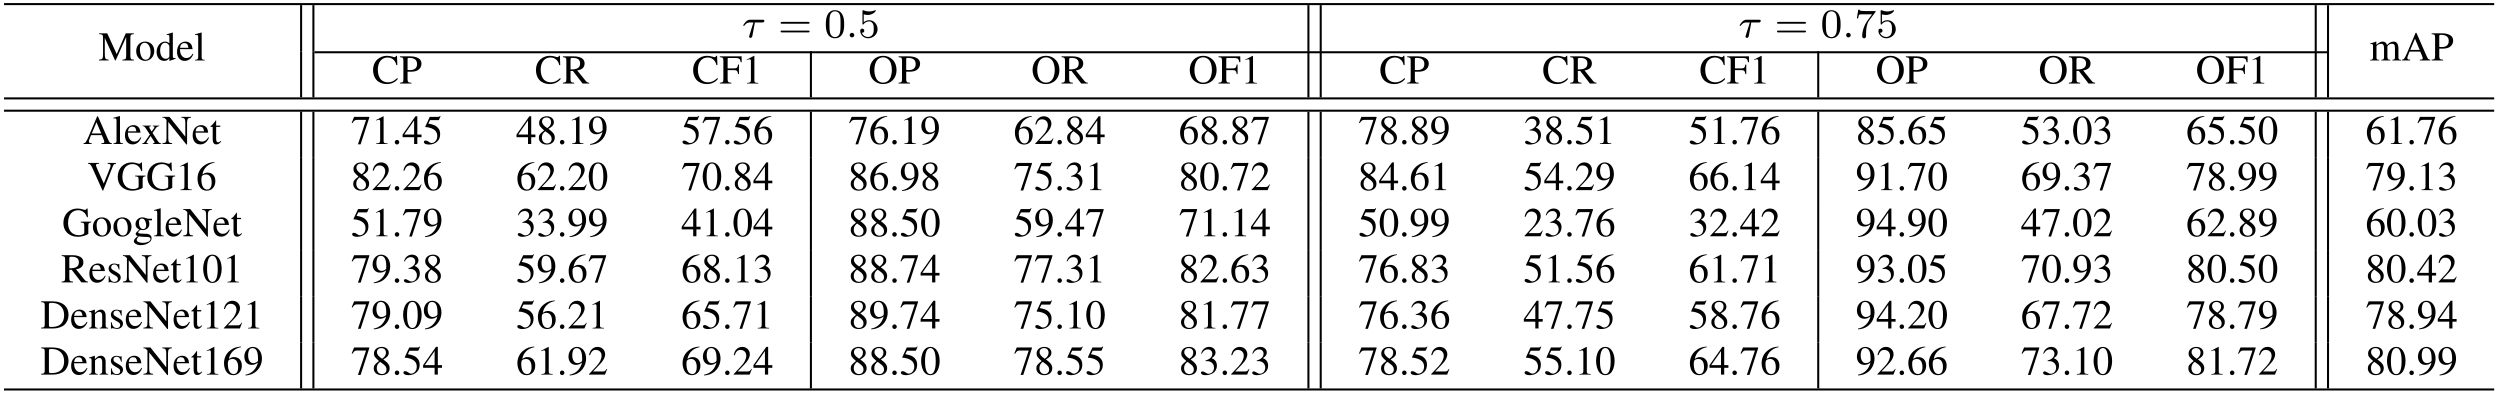 <?xml version="1.0" encoding="UTF-8"?>
<svg xmlns="http://www.w3.org/2000/svg" xmlns:xlink="http://www.w3.org/1999/xlink" width="486.007pt" height="76.501pt" viewBox="0 0 486.007 76.501" version="1.1">
<defs>
<g>
<symbol overflow="visible" id="glyph0-0">
<path style="stroke:none;" d=""/>
</symbol>
<symbol overflow="visible" id="glyph0-1">
<path style="stroke:none;" d="M 5.375 -4.562 L 5.375 -0.953 C 5.375 -0.297 5.281 -0.188 4.641 -0.156 L 4.641 0 L 6.875 0 L 6.875 -0.156 C 6.297 -0.188 6.188 -0.297 6.188 -0.875 L 6.188 -4.406 C 6.188 -4.969 6.281 -5.078 6.875 -5.125 L 6.875 -5.281 L 5.297 -5.281 L 3.531 -1.25 L 1.688 -5.281 L 0.109 -5.281 L 0.109 -5.125 C 0.766 -5.078 0.875 -4.984 0.875 -4.406 L 0.875 -1.172 C 0.875 -0.344 0.75 -0.203 0.094 -0.156 L 0.094 0 L 1.969 0 L 1.969 -0.156 C 1.359 -0.188 1.219 -0.359 1.219 -1.172 L 1.219 -4.375 L 3.219 0 L 3.328 0 Z M 5.375 -4.562 "/>
</symbol>
<symbol overflow="visible" id="glyph0-2">
<path style="stroke:none;" d="M 1.984 -3.672 C 0.953 -3.672 0.234 -2.906 0.234 -1.797 C 0.234 -0.719 0.969 0.078 1.969 0.078 C 2.984 0.078 3.75 -0.766 3.75 -1.859 C 3.75 -2.906 3.016 -3.672 1.984 -3.672 Z M 1.891 -3.438 C 2.562 -3.438 3.031 -2.672 3.031 -1.578 C 3.031 -0.688 2.672 -0.141 2.078 -0.141 C 1.766 -0.141 1.469 -0.328 1.297 -0.656 C 1.078 -1.062 0.953 -1.625 0.953 -2.188 C 0.953 -2.953 1.328 -3.438 1.891 -3.438 Z M 1.891 -3.438 "/>
</symbol>
<symbol overflow="visible" id="glyph0-3">
<path style="stroke:none;" d="M 2.734 0.078 L 3.906 -0.328 L 3.906 -0.469 C 3.766 -0.453 3.75 -0.453 3.734 -0.453 C 3.438 -0.453 3.375 -0.547 3.375 -0.906 L 3.375 -5.422 L 3.344 -5.438 C 2.953 -5.312 2.672 -5.234 2.172 -5.094 L 2.172 -4.969 C 2.234 -4.969 2.281 -4.969 2.344 -4.969 C 2.641 -4.969 2.703 -4.891 2.703 -4.562 L 2.703 -3.328 C 2.406 -3.578 2.188 -3.672 1.875 -3.672 C 0.953 -3.672 0.219 -2.766 0.219 -1.641 C 0.219 -0.609 0.812 0.078 1.688 0.078 C 2.141 0.078 2.438 -0.078 2.703 -0.453 L 2.703 0.062 Z M 2.703 -0.812 C 2.703 -0.75 2.656 -0.656 2.578 -0.578 C 2.438 -0.422 2.234 -0.328 2 -0.328 C 1.344 -0.328 0.906 -0.969 0.906 -1.953 C 0.906 -2.859 1.297 -3.438 1.891 -3.438 C 2.312 -3.438 2.703 -3.062 2.703 -2.641 Z M 2.703 -0.812 "/>
</symbol>
<symbol overflow="visible" id="glyph0-4">
<path style="stroke:none;" d="M 3.25 -1.312 C 2.875 -0.703 2.531 -0.469 2.016 -0.469 C 1.562 -0.469 1.219 -0.703 0.984 -1.156 C 0.844 -1.453 0.781 -1.719 0.766 -2.203 L 3.234 -2.203 C 3.156 -2.719 3.078 -2.953 2.891 -3.219 C 2.641 -3.5 2.281 -3.672 1.859 -3.672 C 1.469 -3.672 1.094 -3.516 0.781 -3.25 C 0.422 -2.922 0.203 -2.359 0.203 -1.703 C 0.203 -0.609 0.766 0.078 1.688 0.078 C 2.453 0.078 3.047 -0.391 3.375 -1.25 Z M 0.781 -2.469 C 0.875 -3.078 1.141 -3.375 1.641 -3.375 C 2.125 -3.375 2.312 -3.156 2.422 -2.469 Z M 0.781 -2.469 "/>
</symbol>
<symbol overflow="visible" id="glyph0-5">
<path style="stroke:none;" d="M 0.156 -4.969 L 0.203 -4.969 C 0.281 -4.969 0.375 -4.984 0.453 -4.984 C 0.703 -4.984 0.781 -4.875 0.781 -4.5 L 0.781 -0.688 C 0.781 -0.266 0.672 -0.156 0.172 -0.125 L 0.172 0 L 2.047 0 L 2.047 -0.125 C 1.547 -0.156 1.453 -0.234 1.453 -0.672 L 1.453 -5.422 L 1.422 -5.438 C 1 -5.312 0.703 -5.234 0.156 -5.094 Z M 0.156 -4.969 "/>
</symbol>
<symbol overflow="visible" id="glyph0-6">
<path style="stroke:none;" d="M 0.156 -3.172 C 0.25 -3.203 0.312 -3.203 0.406 -3.203 C 0.609 -3.203 0.688 -3.078 0.688 -2.688 L 0.688 -0.672 C 0.688 -0.25 0.578 -0.125 0.125 -0.125 L 0.125 0 L 1.891 0 L 1.891 -0.125 C 1.469 -0.141 1.359 -0.219 1.359 -0.531 L 1.359 -2.781 C 1.359 -2.797 1.422 -2.875 1.469 -2.938 C 1.672 -3.109 2.016 -3.25 2.297 -3.25 C 2.641 -3.25 2.828 -2.969 2.828 -2.422 L 2.828 -0.688 C 2.828 -0.234 2.734 -0.156 2.281 -0.125 L 2.281 0 L 4.062 0 L 4.062 -0.125 C 3.609 -0.125 3.484 -0.266 3.484 -0.75 L 3.484 -2.766 C 3.734 -3.109 4 -3.25 4.359 -3.25 C 4.812 -3.25 4.953 -3.031 4.953 -2.375 L 4.953 -0.688 C 4.953 -0.234 4.891 -0.172 4.438 -0.125 L 4.438 0 L 6.172 0 L 6.172 -0.125 L 5.969 -0.141 C 5.734 -0.156 5.625 -0.297 5.625 -0.609 L 5.625 -2.25 C 5.625 -3.188 5.312 -3.672 4.703 -3.672 C 4.234 -3.672 3.828 -3.453 3.406 -3 C 3.266 -3.453 2.984 -3.672 2.562 -3.672 C 2.203 -3.672 1.984 -3.547 1.328 -3.047 L 1.328 -3.656 L 1.266 -3.672 C 0.859 -3.516 0.594 -3.422 0.156 -3.312 Z M 0.156 -3.172 "/>
</symbol>
<symbol overflow="visible" id="glyph0-7">
<path style="stroke:none;" d="M 5.625 -0.156 C 5.266 -0.172 5.188 -0.25 4.906 -0.844 L 2.922 -5.375 L 2.766 -5.375 L 1.109 -1.453 C 0.594 -0.297 0.5 -0.172 0.125 -0.156 L 0.125 0 L 1.703 0 L 1.703 -0.156 C 1.312 -0.156 1.156 -0.25 1.156 -0.484 C 1.156 -0.578 1.172 -0.688 1.219 -0.781 L 1.578 -1.719 L 3.672 -1.719 L 4 -0.953 C 4.094 -0.734 4.156 -0.531 4.156 -0.422 C 4.156 -0.219 4.016 -0.156 3.594 -0.156 L 3.594 0 L 5.625 0 Z M 1.719 -2.047 L 2.641 -4.234 L 3.562 -2.047 Z M 1.719 -2.047 "/>
</symbol>
<symbol overflow="visible" id="glyph0-8">
<path style="stroke:none;" d="M 1.609 -2.312 C 1.812 -2.297 1.953 -2.297 2.156 -2.297 C 2.781 -2.297 3.219 -2.375 3.547 -2.562 C 4.031 -2.828 4.312 -3.312 4.312 -3.828 C 4.312 -4.172 4.203 -4.469 4 -4.703 C 3.672 -5.047 2.984 -5.281 2.234 -5.281 L 0.125 -5.281 L 0.125 -5.125 C 0.719 -5.062 0.797 -4.984 0.797 -4.406 L 0.797 -0.953 C 0.797 -0.281 0.734 -0.203 0.125 -0.156 L 0.125 0 L 2.359 0 L 2.359 -0.156 C 1.734 -0.172 1.609 -0.281 1.609 -0.875 Z M 1.609 -4.703 C 1.609 -4.922 1.672 -4.984 1.875 -4.984 C 2.953 -4.984 3.453 -4.609 3.453 -3.781 C 3.453 -3.016 2.984 -2.609 2.062 -2.609 C 1.906 -2.609 1.797 -2.625 1.609 -2.641 Z M 1.609 -4.703 "/>
</symbol>
<symbol overflow="visible" id="glyph0-9">
<path style="stroke:none;" d="M 4.938 -3.578 L 4.875 -5.391 L 4.703 -5.391 C 4.656 -5.219 4.531 -5.125 4.359 -5.125 C 4.297 -5.125 4.172 -5.141 4.062 -5.203 C 3.672 -5.328 3.266 -5.391 2.891 -5.391 C 2.234 -5.391 1.578 -5.141 1.078 -4.703 C 0.531 -4.203 0.219 -3.469 0.219 -2.594 C 0.219 -1.844 0.469 -1.156 0.875 -0.703 C 1.344 -0.188 2.078 0.109 2.875 0.109 C 3.766 0.109 4.562 -0.25 5.047 -0.906 L 4.906 -1.047 C 4.312 -0.484 3.781 -0.234 3.125 -0.234 C 2.625 -0.234 2.172 -0.391 1.828 -0.703 C 1.391 -1.094 1.141 -1.812 1.141 -2.688 C 1.141 -4.141 1.891 -5.062 3.047 -5.062 C 3.5 -5.062 3.906 -4.906 4.234 -4.578 C 4.484 -4.328 4.609 -4.109 4.75 -3.578 Z M 4.938 -3.578 "/>
</symbol>
<symbol overflow="visible" id="glyph0-10">
<path style="stroke:none;" d="M 5.25 -0.156 C 4.953 -0.172 4.797 -0.25 4.562 -0.531 L 2.922 -2.547 C 3.453 -2.641 3.688 -2.734 3.953 -2.953 C 4.203 -3.156 4.359 -3.5 4.359 -3.875 C 4.359 -4.219 4.25 -4.516 4.047 -4.734 C 3.75 -5.062 3.078 -5.281 2.328 -5.281 L 0.141 -5.281 L 0.141 -5.125 C 0.734 -5.062 0.812 -4.969 0.812 -4.406 L 0.812 -0.953 C 0.812 -0.297 0.734 -0.203 0.141 -0.156 L 0.141 0 L 2.344 0 L 2.344 -0.156 C 1.734 -0.188 1.625 -0.297 1.625 -0.875 L 1.625 -2.438 L 2.078 -2.453 L 3.969 0 L 5.25 0 Z M 1.625 -4.688 C 1.625 -4.922 1.719 -4.984 2.031 -4.984 C 3.031 -4.984 3.484 -4.641 3.484 -3.891 C 3.484 -3.484 3.328 -3.156 3.031 -3 C 2.672 -2.797 2.391 -2.75 1.625 -2.734 Z M 1.625 -4.688 "/>
</symbol>
<symbol overflow="visible" id="glyph0-11">
<path style="stroke:none;" d="M 3.812 -1.844 L 3.812 -3.688 L 3.641 -3.688 C 3.531 -3.047 3.391 -2.938 2.75 -2.938 L 1.609 -2.938 L 1.609 -4.703 C 1.609 -4.922 1.641 -4.969 1.859 -4.969 L 2.938 -4.969 C 3.844 -4.969 4.016 -4.859 4.156 -4.141 L 4.344 -4.141 L 4.328 -5.281 L 0.094 -5.281 L 0.094 -5.125 C 0.688 -5.078 0.781 -4.969 0.781 -4.406 L 0.781 -0.953 C 0.781 -0.297 0.703 -0.188 0.094 -0.156 L 0.094 0 L 2.328 0 L 2.328 -0.156 C 1.719 -0.188 1.609 -0.297 1.609 -0.875 L 1.609 -2.609 L 2.75 -2.609 C 3.406 -2.609 3.531 -2.484 3.641 -1.844 Z M 3.812 -1.844 "/>
</symbol>
<symbol overflow="visible" id="glyph0-12">
<path style="stroke:none;" d="M 2.312 -5.391 L 0.891 -4.656 L 0.891 -4.547 C 0.984 -4.594 1.062 -4.625 1.094 -4.641 C 1.25 -4.688 1.375 -4.719 1.453 -4.719 C 1.625 -4.719 1.703 -4.609 1.703 -4.344 L 1.703 -0.734 C 1.703 -0.484 1.641 -0.297 1.5 -0.219 C 1.391 -0.156 1.281 -0.125 0.938 -0.125 L 0.938 0 L 3.141 0 L 3.141 -0.125 C 2.516 -0.125 2.375 -0.203 2.375 -0.594 L 2.375 -5.375 Z M 2.312 -5.391 "/>
</symbol>
<symbol overflow="visible" id="glyph0-13">
<path style="stroke:none;" d="M 2.875 -5.391 C 1.359 -5.391 0.266 -4.234 0.266 -2.641 C 0.266 -1.891 0.531 -1.156 0.953 -0.703 C 1.422 -0.203 2.125 0.109 2.828 0.109 C 4.406 0.109 5.484 -1 5.484 -2.609 C 5.484 -3.391 5.25 -4.078 4.812 -4.547 C 4.312 -5.094 3.641 -5.391 2.875 -5.391 Z M 2.875 -5.094 C 3.25 -5.094 3.609 -4.953 3.891 -4.703 C 4.328 -4.312 4.578 -3.562 4.578 -2.609 C 4.578 -2.141 4.469 -1.594 4.312 -1.172 C 4.234 -0.984 4.109 -0.781 3.922 -0.594 C 3.641 -0.312 3.281 -0.172 2.859 -0.172 C 2.5 -0.172 2.141 -0.312 1.859 -0.562 C 1.438 -0.938 1.172 -1.734 1.172 -2.625 C 1.172 -3.438 1.406 -4.203 1.734 -4.578 C 2.047 -4.922 2.438 -5.094 2.875 -5.094 Z M 2.875 -5.094 "/>
</symbol>
<symbol overflow="visible" id="glyph0-14">
<path style="stroke:none;" d="M 2.219 0 L 3.812 0 L 3.812 -0.125 C 3.562 -0.125 3.406 -0.25 3.156 -0.594 L 2.141 -2.156 L 2.812 -3.109 C 2.953 -3.328 3.203 -3.453 3.453 -3.469 L 3.453 -3.578 L 2.188 -3.578 L 2.188 -3.469 C 2.438 -3.453 2.516 -3.406 2.516 -3.297 C 2.516 -3.203 2.422 -3.016 2.219 -2.766 C 2.172 -2.719 2.078 -2.578 1.969 -2.422 L 1.859 -2.578 C 1.641 -2.922 1.5 -3.188 1.5 -3.297 C 1.5 -3.406 1.609 -3.453 1.844 -3.469 L 1.844 -3.578 L 0.188 -3.578 L 0.188 -3.469 L 0.266 -3.469 C 0.5 -3.469 0.625 -3.359 0.875 -2.984 L 1.625 -1.844 L 0.719 -0.531 C 0.484 -0.203 0.391 -0.141 0.141 -0.125 L 0.141 0 L 1.297 0 L 1.297 -0.125 C 1.062 -0.125 0.969 -0.156 0.969 -0.266 C 0.969 -0.312 1.031 -0.438 1.125 -0.594 L 1.766 -1.562 L 2.484 -0.453 C 2.516 -0.406 2.531 -0.359 2.531 -0.312 C 2.531 -0.172 2.484 -0.141 2.219 -0.125 Z M 2.219 0 "/>
</symbol>
<symbol overflow="visible" id="glyph0-15">
<path style="stroke:none;" d="M 4.875 0.094 L 4.875 -4.109 C 4.875 -4.578 4.953 -4.875 5.109 -4.984 C 5.219 -5.062 5.328 -5.094 5.641 -5.125 L 5.641 -5.281 L 3.766 -5.281 L 3.766 -5.125 C 4.062 -5.094 4.172 -5.062 4.297 -5 C 4.453 -4.891 4.531 -4.594 4.531 -4.109 L 4.531 -1.422 L 1.453 -5.281 L 0.094 -5.281 L 0.094 -5.125 C 0.438 -5.125 0.547 -5.062 0.875 -4.688 L 0.875 -1.172 C 0.875 -0.344 0.75 -0.203 0.094 -0.156 L 0.094 0 L 1.969 0 L 1.969 -0.156 C 1.359 -0.188 1.219 -0.359 1.219 -1.172 L 1.219 -4.297 L 4.734 0.094 Z M 4.875 0.094 "/>
</symbol>
<symbol overflow="visible" id="glyph0-16">
<path style="stroke:none;" d="M 2.031 -3.578 L 1.234 -3.578 L 1.234 -4.516 C 1.234 -4.594 1.219 -4.609 1.172 -4.609 C 1.109 -4.547 1.062 -4.469 1.016 -4.391 C 0.703 -3.953 0.359 -3.562 0.234 -3.531 C 0.156 -3.484 0.109 -3.422 0.109 -3.391 C 0.109 -3.359 0.109 -3.344 0.141 -3.328 L 0.562 -3.328 L 0.562 -0.938 C 0.562 -0.266 0.797 0.078 1.266 0.078 C 1.656 0.078 1.953 -0.109 2.219 -0.531 L 2.125 -0.609 C 1.953 -0.422 1.812 -0.328 1.641 -0.328 C 1.344 -0.328 1.234 -0.547 1.234 -1.047 L 1.234 -3.328 L 2.031 -3.328 Z M 2.031 -3.578 "/>
</symbol>
<symbol overflow="visible" id="glyph0-17">
<path style="stroke:none;" d="M 3.578 -5.281 L 0.625 -5.281 L 0.156 -4.109 L 0.297 -4.047 C 0.641 -4.578 0.781 -4.688 1.219 -4.688 L 2.953 -4.688 L 1.375 0.062 L 1.891 0.062 L 3.578 -5.141 Z M 3.578 -5.281 "/>
</symbol>
<symbol overflow="visible" id="glyph0-18">
<path style="stroke:none;" d="M 1 -0.797 C 0.75 -0.797 0.562 -0.594 0.562 -0.344 C 0.562 -0.109 0.75 0.094 0.984 0.094 C 1.234 0.094 1.438 -0.109 1.438 -0.344 C 1.438 -0.594 1.234 -0.797 1 -0.797 Z M 1 -0.797 "/>
</symbol>
<symbol overflow="visible" id="glyph0-19">
<path style="stroke:none;" d="M 3.766 -1.844 L 2.953 -1.844 L 2.953 -5.391 L 2.594 -5.391 L 0.094 -1.844 L 0.094 -1.328 L 2.328 -1.328 L 2.328 0 L 2.953 0 L 2.953 -1.328 L 3.766 -1.328 Z M 2.328 -1.844 L 0.422 -1.844 L 2.328 -4.578 Z M 2.328 -1.844 "/>
</symbol>
<symbol overflow="visible" id="glyph0-20">
<path style="stroke:none;" d="M 1.438 -4.641 L 3 -4.641 C 3.125 -4.641 3.156 -4.656 3.188 -4.719 L 3.484 -5.422 L 3.422 -5.484 C 3.297 -5.312 3.219 -5.281 3.047 -5.281 L 1.391 -5.281 L 0.516 -3.391 C 0.516 -3.375 0.516 -3.359 0.516 -3.344 C 0.516 -3.312 0.547 -3.281 0.609 -3.281 C 0.859 -3.281 1.172 -3.234 1.5 -3.125 C 2.422 -2.828 2.844 -2.328 2.844 -1.547 C 2.844 -0.781 2.359 -0.188 1.734 -0.188 C 1.578 -0.188 1.438 -0.234 1.203 -0.422 C 0.953 -0.594 0.766 -0.672 0.594 -0.672 C 0.359 -0.672 0.25 -0.578 0.25 -0.375 C 0.25 -0.078 0.625 0.109 1.234 0.109 C 1.891 0.109 2.469 -0.109 2.875 -0.516 C 3.234 -0.875 3.406 -1.328 3.406 -1.922 C 3.406 -2.5 3.25 -2.875 2.859 -3.266 C 2.5 -3.625 2.047 -3.797 1.109 -3.969 Z M 1.438 -4.641 "/>
</symbol>
<symbol overflow="visible" id="glyph0-21">
<path style="stroke:none;" d="M 2.312 -2.953 C 3.094 -3.375 3.375 -3.719 3.375 -4.25 C 3.375 -4.906 2.812 -5.391 2.016 -5.391 C 1.141 -5.391 0.5 -4.859 0.5 -4.125 C 0.5 -3.609 0.641 -3.375 1.484 -2.641 C 0.625 -1.984 0.453 -1.75 0.453 -1.203 C 0.453 -0.438 1.078 0.109 1.969 0.109 C 2.938 0.109 3.547 -0.422 3.547 -1.234 C 3.547 -1.844 3.281 -2.234 2.312 -2.953 Z M 2.172 -2.141 C 2.75 -1.719 2.938 -1.438 2.938 -0.984 C 2.938 -0.469 2.578 -0.109 2.062 -0.109 C 1.453 -0.109 1.047 -0.578 1.047 -1.266 C 1.047 -1.781 1.234 -2.109 1.688 -2.484 Z M 2.078 -3.094 C 1.375 -3.562 1.078 -3.922 1.078 -4.375 C 1.078 -4.844 1.438 -5.156 1.938 -5.156 C 2.484 -5.156 2.828 -4.812 2.828 -4.266 C 2.828 -3.812 2.609 -3.453 2.156 -3.141 C 2.109 -3.125 2.109 -3.125 2.078 -3.094 Z M 2.078 -3.094 "/>
</symbol>
<symbol overflow="visible" id="glyph0-22">
<path style="stroke:none;" d="M 0.469 0.172 C 1.359 0.078 1.797 -0.078 2.344 -0.469 C 3.172 -1.078 3.656 -2.062 3.656 -3.141 C 3.656 -4.453 2.922 -5.391 1.891 -5.391 C 0.953 -5.391 0.234 -4.578 0.234 -3.5 C 0.234 -2.531 0.812 -1.891 1.672 -1.891 C 2.109 -1.891 2.453 -2.016 2.875 -2.344 C 2.547 -1.047 1.656 -0.188 0.453 0.016 Z M 2.891 -2.828 C 2.891 -2.672 2.859 -2.594 2.766 -2.531 C 2.547 -2.328 2.25 -2.234 1.953 -2.234 C 1.359 -2.234 0.969 -2.828 0.969 -3.781 C 0.969 -4.234 1.094 -4.703 1.266 -4.922 C 1.406 -5.078 1.609 -5.156 1.828 -5.156 C 2.531 -5.156 2.891 -4.484 2.891 -3.141 Z M 2.891 -2.828 "/>
</symbol>
<symbol overflow="visible" id="glyph0-23">
<path style="stroke:none;" d="M 3.547 -5.453 C 2.641 -5.375 2.188 -5.219 1.609 -4.812 C 0.734 -4.203 0.266 -3.297 0.266 -2.219 C 0.266 -1.531 0.484 -0.828 0.828 -0.438 C 1.125 -0.078 1.562 0.109 2.062 0.109 C 3.047 0.109 3.734 -0.641 3.734 -1.75 C 3.734 -2.766 3.141 -3.406 2.234 -3.406 C 1.875 -3.406 1.719 -3.359 1.219 -3.047 C 1.422 -4.25 2.312 -5.109 3.562 -5.328 Z M 1.922 -3.047 C 2.609 -3.047 3.016 -2.469 3.016 -1.469 C 3.016 -0.594 2.703 -0.109 2.141 -0.109 C 1.438 -0.109 1.016 -0.859 1.016 -2.094 C 1.016 -2.5 1.078 -2.719 1.234 -2.844 C 1.406 -2.969 1.656 -3.047 1.922 -3.047 Z M 1.922 -3.047 "/>
</symbol>
<symbol overflow="visible" id="glyph0-24">
<path style="stroke:none;" d="M 3.781 -1.094 L 3.688 -1.125 C 3.391 -0.672 3.281 -0.609 2.922 -0.609 L 1.016 -0.609 L 2.359 -2.016 C 3.062 -2.75 3.375 -3.359 3.375 -3.969 C 3.375 -4.766 2.734 -5.391 1.906 -5.391 C 1.469 -5.391 1.047 -5.219 0.75 -4.891 C 0.5 -4.625 0.375 -4.359 0.25 -3.797 L 0.422 -3.766 C 0.734 -4.547 1.016 -4.797 1.562 -4.797 C 2.234 -4.797 2.688 -4.344 2.688 -3.672 C 2.688 -3.047 2.328 -2.312 1.656 -1.609 L 0.234 -0.094 L 0.234 0 L 3.344 0 Z M 3.781 -1.094 "/>
</symbol>
<symbol overflow="visible" id="glyph0-25">
<path style="stroke:none;" d="M 1.219 -2.625 C 1.688 -2.625 1.875 -2.609 2.062 -2.547 C 2.562 -2.359 2.875 -1.906 2.875 -1.359 C 2.875 -0.688 2.422 -0.172 1.828 -0.172 C 1.609 -0.172 1.453 -0.234 1.156 -0.422 C 0.922 -0.562 0.781 -0.625 0.641 -0.625 C 0.469 -0.625 0.344 -0.516 0.344 -0.344 C 0.344 -0.062 0.688 0.109 1.25 0.109 C 1.859 0.109 2.484 -0.094 2.859 -0.422 C 3.234 -0.75 3.438 -1.219 3.438 -1.75 C 3.438 -2.156 3.312 -2.531 3.078 -2.766 C 2.922 -2.953 2.766 -3.047 2.422 -3.203 C 2.969 -3.562 3.172 -3.859 3.172 -4.297 C 3.172 -4.938 2.656 -5.391 1.922 -5.391 C 1.531 -5.391 1.172 -5.25 0.891 -5 C 0.656 -4.781 0.531 -4.578 0.359 -4.094 L 0.484 -4.062 C 0.812 -4.641 1.156 -4.906 1.672 -4.906 C 2.188 -4.906 2.547 -4.562 2.547 -4.062 C 2.547 -3.766 2.422 -3.484 2.219 -3.281 C 1.984 -3.047 1.766 -2.922 1.219 -2.734 Z M 1.219 -2.625 "/>
</symbol>
<symbol overflow="visible" id="glyph0-26">
<path style="stroke:none;" d="M 2.031 -5.391 C 1.578 -5.391 1.25 -5.25 0.953 -4.969 C 0.5 -4.531 0.188 -3.609 0.188 -2.672 C 0.188 -1.812 0.453 -0.875 0.828 -0.438 C 1.125 -0.078 1.531 0.109 1.984 0.109 C 2.406 0.109 2.734 -0.031 3.031 -0.297 C 3.484 -0.734 3.797 -1.672 3.797 -2.625 C 3.797 -4.266 3.062 -5.391 2.031 -5.391 Z M 2 -5.172 C 2.672 -5.172 3.031 -4.281 3.031 -2.609 C 3.031 -0.953 2.672 -0.094 1.984 -0.094 C 1.312 -0.094 0.953 -0.953 0.953 -2.609 C 0.953 -4.297 1.312 -5.172 2 -5.172 Z M 2 -5.172 "/>
</symbol>
<symbol overflow="visible" id="glyph0-27">
<path style="stroke:none;" d="M 5.547 -5.281 L 3.922 -5.281 L 3.922 -5.125 C 4.359 -5.094 4.5 -5.016 4.5 -4.797 C 4.5 -4.656 4.453 -4.453 4.344 -4.203 L 3.172 -1.281 L 1.969 -3.969 C 1.719 -4.562 1.656 -4.734 1.656 -4.859 C 1.656 -5.016 1.766 -5.094 2.016 -5.109 C 2.047 -5.109 2.141 -5.109 2.25 -5.125 L 2.25 -5.281 L 0.125 -5.281 L 0.125 -5.125 C 0.516 -5.109 0.625 -5 0.969 -4.281 L 2.938 0.094 L 3.047 0.094 L 4.828 -4.375 C 5.078 -5.016 5.172 -5.094 5.547 -5.125 Z M 5.547 -5.281 "/>
</symbol>
<symbol overflow="visible" id="glyph0-28">
<path style="stroke:none;" d="M 5.656 -2.828 L 3.625 -2.828 L 3.625 -2.672 C 3.953 -2.656 4.062 -2.625 4.156 -2.562 C 4.266 -2.5 4.312 -2.312 4.312 -1.969 L 4.312 -0.672 C 4.312 -0.422 3.828 -0.203 3.266 -0.203 C 1.953 -0.203 1.156 -1.109 1.156 -2.594 C 1.156 -3.344 1.391 -4.078 1.734 -4.469 C 2.094 -4.859 2.578 -5.062 3.125 -5.062 C 3.562 -5.062 3.953 -4.922 4.266 -4.625 C 4.516 -4.406 4.641 -4.188 4.844 -3.703 L 5.016 -3.703 L 4.953 -5.391 L 4.781 -5.391 C 4.734 -5.234 4.594 -5.125 4.422 -5.125 C 4.344 -5.125 4.219 -5.141 4.078 -5.203 C 3.719 -5.328 3.344 -5.391 2.984 -5.391 C 1.391 -5.391 0.25 -4.219 0.25 -2.594 C 0.25 -1.812 0.469 -1.219 0.922 -0.734 C 1.453 -0.188 2.219 0.109 3.094 0.109 C 3.781 0.109 4.766 -0.172 5.094 -0.453 L 5.094 -2.062 C 5.094 -2.531 5.188 -2.641 5.656 -2.672 Z M 5.656 -2.828 "/>
</symbol>
<symbol overflow="visible" id="glyph0-29">
<path style="stroke:none;" d="M 3.75 -3.094 L 3.75 -3.406 L 3.125 -3.406 C 2.969 -3.406 2.859 -3.422 2.688 -3.484 L 2.516 -3.547 C 2.297 -3.625 2.094 -3.672 1.875 -3.672 C 1.141 -3.672 0.547 -3.094 0.547 -2.359 C 0.547 -1.859 0.766 -1.562 1.297 -1.297 C 1.141 -1.156 1 -1.016 0.953 -0.984 C 0.688 -0.75 0.578 -0.594 0.578 -0.438 C 0.578 -0.266 0.672 -0.172 1 -0.016 C 0.438 0.406 0.219 0.672 0.219 0.969 C 0.219 1.391 0.844 1.734 1.609 1.734 C 2.203 1.734 2.828 1.531 3.234 1.188 C 3.531 0.953 3.672 0.688 3.672 0.391 C 3.672 -0.109 3.297 -0.438 2.703 -0.469 L 1.688 -0.516 C 1.266 -0.531 1.062 -0.594 1.062 -0.719 C 1.062 -0.891 1.328 -1.156 1.531 -1.234 C 1.609 -1.219 1.672 -1.219 1.688 -1.219 C 1.844 -1.188 1.938 -1.188 1.984 -1.188 C 2.281 -1.188 2.609 -1.312 2.859 -1.516 C 3.109 -1.75 3.234 -2.031 3.234 -2.422 C 3.234 -2.656 3.203 -2.844 3.078 -3.094 Z M 1.172 0.016 C 1.438 0.078 2.078 0.125 2.469 0.125 C 3.188 0.125 3.453 0.219 3.453 0.516 C 3.453 0.969 2.844 1.281 1.938 1.281 C 1.25 1.281 0.781 1.047 0.781 0.703 C 0.781 0.516 0.844 0.422 1.172 0.016 Z M 1.219 -2.688 C 1.219 -3.156 1.438 -3.438 1.797 -3.438 C 2.047 -3.438 2.25 -3.312 2.375 -3.062 C 2.531 -2.781 2.625 -2.422 2.625 -2.109 C 2.625 -1.672 2.391 -1.391 2.031 -1.391 C 1.547 -1.391 1.219 -1.906 1.219 -2.672 Z M 1.219 -2.688 "/>
</symbol>
<symbol overflow="visible" id="glyph0-30">
<path style="stroke:none;" d="M 2.516 -2.5 L 2.484 -3.578 L 2.391 -3.578 L 2.375 -3.562 C 2.297 -3.516 2.297 -3.5 2.266 -3.5 C 2.219 -3.5 2.141 -3.516 2.047 -3.562 C 1.875 -3.625 1.703 -3.656 1.484 -3.656 C 0.859 -3.656 0.406 -3.25 0.406 -2.672 C 0.406 -2.234 0.656 -1.906 1.344 -1.531 L 1.797 -1.266 C 2.078 -1.109 2.219 -0.922 2.219 -0.672 C 2.219 -0.312 1.953 -0.094 1.547 -0.094 C 1.281 -0.094 1.031 -0.203 0.891 -0.375 C 0.719 -0.578 0.641 -0.75 0.547 -1.219 L 0.422 -1.219 L 0.422 0.031 L 0.516 0.031 C 0.578 -0.047 0.609 -0.062 0.703 -0.062 C 0.766 -0.062 0.891 -0.047 1.062 0 C 1.297 0.047 1.5 0.078 1.656 0.078 C 2.266 0.078 2.766 -0.375 2.766 -0.938 C 2.766 -1.344 2.578 -1.609 2.109 -1.891 L 1.25 -2.406 C 1.016 -2.531 0.906 -2.719 0.906 -2.938 C 0.906 -3.266 1.141 -3.484 1.516 -3.484 C 1.969 -3.484 2.203 -3.219 2.391 -2.5 Z M 2.516 -2.5 "/>
</symbol>
<symbol overflow="visible" id="glyph0-31">
<path style="stroke:none;" d="M 0.828 -0.875 C 0.828 -0.297 0.734 -0.188 0.125 -0.156 L 0.125 0 L 2.391 0 C 3.312 0 4.156 -0.266 4.641 -0.703 C 5.156 -1.172 5.453 -1.891 5.453 -2.656 C 5.453 -3.375 5.219 -4 4.781 -4.438 C 4.234 -4.984 3.375 -5.281 2.281 -5.281 L 0.125 -5.281 L 0.125 -5.125 C 0.75 -5.062 0.828 -5 0.828 -4.406 Z M 1.641 -4.672 C 1.641 -4.922 1.734 -4.984 2.062 -4.984 C 2.734 -4.984 3.266 -4.859 3.641 -4.578 C 4.266 -4.156 4.594 -3.469 4.594 -2.609 C 4.594 -1.672 4.266 -1 3.625 -0.625 C 3.219 -0.391 2.75 -0.297 2.062 -0.297 C 1.734 -0.297 1.641 -0.359 1.641 -0.625 Z M 1.641 -4.672 "/>
</symbol>
<symbol overflow="visible" id="glyph0-32">
<path style="stroke:none;" d="M 0.125 -3.172 C 0.172 -3.203 0.25 -3.203 0.344 -3.203 C 0.562 -3.203 0.641 -3.078 0.641 -2.688 L 0.641 -0.719 C 0.641 -0.266 0.547 -0.156 0.141 -0.125 L 0.141 0 L 1.828 0 L 1.828 -0.125 C 1.422 -0.156 1.312 -0.25 1.312 -0.531 L 1.312 -2.766 C 1.688 -3.125 1.859 -3.234 2.125 -3.234 C 2.516 -3.234 2.703 -2.984 2.703 -2.453 L 2.703 -0.781 C 2.703 -0.281 2.609 -0.156 2.203 -0.125 L 2.203 0 L 3.859 0 L 3.859 -0.125 C 3.469 -0.156 3.375 -0.25 3.375 -0.641 L 3.375 -2.469 C 3.375 -3.219 3.031 -3.672 2.438 -3.672 C 2.078 -3.672 1.828 -3.531 1.281 -3.016 L 1.281 -3.656 L 1.234 -3.672 C 0.844 -3.516 0.562 -3.438 0.125 -3.312 Z M 0.125 -3.172 "/>
</symbol>
<symbol overflow="visible" id="glyph1-0">
<path style="stroke:none;" d=""/>
</symbol>
<symbol overflow="visible" id="glyph1-1">
<path style="stroke:none;" d="M 2.5 -2.906 L 3.922 -2.906 C 4.062 -2.906 4.141 -2.906 4.219 -2.969 C 4.312 -3.062 4.344 -3.156 4.344 -3.219 C 4.344 -3.438 4.141 -3.438 4.016 -3.438 L 1.609 -3.438 C 1.438 -3.438 1.125 -3.438 0.734 -3.047 C 0.453 -2.766 0.234 -2.406 0.234 -2.344 C 0.234 -2.266 0.281 -2.25 0.344 -2.25 C 0.438 -2.25 0.453 -2.266 0.5 -2.328 C 0.891 -2.906 1.359 -2.906 1.531 -2.906 L 2.219 -2.906 L 1.531 -0.703 C 1.484 -0.516 1.375 -0.188 1.375 -0.156 C 1.375 0.031 1.547 0.094 1.641 0.094 C 1.938 0.094 1.984 -0.188 2.016 -0.297 Z M 2.5 -2.906 "/>
</symbol>
<symbol overflow="visible" id="glyph1-2">
<path style="stroke:none;" d="M 1.625 -0.438 C 1.625 -0.703 1.391 -0.891 1.172 -0.891 C 0.922 -0.891 0.734 -0.672 0.734 -0.453 C 0.734 -0.172 0.953 0 1.172 0 C 1.422 0 1.625 -0.203 1.625 -0.438 Z M 1.625 -0.438 "/>
</symbol>
<symbol overflow="visible" id="glyph2-0">
<path style="stroke:none;" d=""/>
</symbol>
<symbol overflow="visible" id="glyph2-1">
<path style="stroke:none;" d="M 5.828 -2.656 C 5.938 -2.656 6.109 -2.656 6.109 -2.844 C 6.109 -3.016 5.906 -3.016 5.797 -3.016 L 0.781 -3.016 C 0.656 -3.016 0.469 -3.016 0.469 -2.844 C 0.469 -2.656 0.625 -2.656 0.75 -2.656 Z M 5.797 -0.969 C 5.906 -0.969 6.109 -0.969 6.109 -1.141 C 6.109 -1.328 5.938 -1.328 5.828 -1.328 L 0.75 -1.328 C 0.625 -1.328 0.469 -1.328 0.469 -1.141 C 0.469 -0.969 0.656 -0.969 0.781 -0.969 Z M 5.797 -0.969 "/>
</symbol>
<symbol overflow="visible" id="glyph2-2">
<path style="stroke:none;" d="M 3.891 -2.547 C 3.891 -3.391 3.812 -3.906 3.547 -4.422 C 3.203 -5.125 2.547 -5.297 2.109 -5.297 C 1.109 -5.297 0.734 -4.547 0.625 -4.328 C 0.344 -3.75 0.328 -2.953 0.328 -2.547 C 0.328 -2.016 0.344 -1.219 0.734 -0.578 C 1.094 0.016 1.688 0.172 2.109 0.172 C 2.5 0.172 3.172 0.047 3.578 -0.734 C 3.875 -1.312 3.891 -2.031 3.891 -2.547 Z M 2.109 -0.062 C 1.844 -0.062 1.297 -0.188 1.125 -1.016 C 1.031 -1.469 1.031 -2.219 1.031 -2.641 C 1.031 -3.188 1.031 -3.75 1.125 -4.188 C 1.297 -5 1.906 -5.078 2.109 -5.078 C 2.375 -5.078 2.938 -4.938 3.094 -4.219 C 3.188 -3.781 3.188 -3.172 3.188 -2.641 C 3.188 -2.172 3.188 -1.453 3.094 -1 C 2.922 -0.172 2.375 -0.062 2.109 -0.062 Z M 2.109 -0.062 "/>
</symbol>
<symbol overflow="visible" id="glyph2-3">
<path style="stroke:none;" d="M 1.109 -4.484 C 1.219 -4.453 1.531 -4.359 1.875 -4.359 C 2.875 -4.359 3.469 -5.062 3.469 -5.188 C 3.469 -5.281 3.422 -5.297 3.375 -5.297 C 3.359 -5.297 3.344 -5.297 3.281 -5.266 C 2.969 -5.141 2.594 -5.047 2.172 -5.047 C 1.703 -5.047 1.312 -5.156 1.062 -5.266 C 0.984 -5.297 0.969 -5.297 0.953 -5.297 C 0.859 -5.297 0.859 -5.219 0.859 -5.062 L 0.859 -2.734 C 0.859 -2.594 0.859 -2.5 0.984 -2.5 C 1.047 -2.5 1.062 -2.531 1.109 -2.594 C 1.203 -2.703 1.5 -3.109 2.188 -3.109 C 2.625 -3.109 2.844 -2.75 2.922 -2.594 C 3.047 -2.312 3.062 -1.938 3.062 -1.641 C 3.062 -1.344 3.062 -0.906 2.844 -0.562 C 2.688 -0.312 2.359 -0.078 1.938 -0.078 C 1.422 -0.078 0.922 -0.391 0.734 -0.922 C 0.75 -0.906 0.812 -0.906 0.812 -0.906 C 1.031 -0.906 1.219 -1.047 1.219 -1.297 C 1.219 -1.594 0.984 -1.703 0.828 -1.703 C 0.672 -1.703 0.422 -1.625 0.422 -1.281 C 0.422 -0.562 1.047 0.172 1.953 0.172 C 2.953 0.172 3.797 -0.609 3.797 -1.594 C 3.797 -2.516 3.125 -3.344 2.188 -3.344 C 1.797 -3.344 1.422 -3.219 1.109 -2.938 Z M 1.109 -4.484 "/>
</symbol>
<symbol overflow="visible" id="glyph2-4">
<path style="stroke:none;" d="M 4.031 -4.859 C 4.109 -4.938 4.109 -4.953 4.109 -5.125 L 2.078 -5.125 C 1.875 -5.125 1.641 -5.141 1.438 -5.156 C 1.016 -5.188 1.016 -5.266 0.984 -5.391 L 0.734 -5.391 L 0.469 -3.703 L 0.719 -3.703 C 0.734 -3.828 0.828 -4.375 0.938 -4.438 C 1.016 -4.484 1.625 -4.484 1.734 -4.484 L 3.422 -4.484 L 2.609 -3.375 C 1.703 -2.172 1.5 -0.906 1.5 -0.281 C 1.5 -0.203 1.5 0.172 1.875 0.172 C 2.25 0.172 2.25 -0.188 2.25 -0.281 L 2.25 -0.672 C 2.25 -1.812 2.453 -2.75 2.844 -3.281 Z M 4.031 -4.859 "/>
</symbol>
</g>
</defs>
<g id="surface1">
<path style="fill:none;stroke-width:0.398;stroke-linecap:butt;stroke-linejoin:miter;stroke:rgb(0%,0%,0%);stroke-opacity:1;stroke-miterlimit:10;" d="M 0.002 -0.001 L 484.095 -0.001 " transform="matrix(1,0,0,-1,0.783,0.796)"/>
<g style="fill:rgb(0%,0%,0%);fill-opacity:1;">
  <use xlink:href="#glyph0-1" x="19.155" y="11.755"/>
  <use xlink:href="#glyph0-2" x="26.241" y="11.755"/>
  <use xlink:href="#glyph0-3" x="30.226" y="11.755"/>
  <use xlink:href="#glyph0-4" x="34.211" y="11.755"/>
  <use xlink:href="#glyph0-5" x="37.75" y="11.755"/>
</g>
<path style="fill:none;stroke-width:0.398;stroke-linecap:butt;stroke-linejoin:miter;stroke:rgb(0%,0%,0%);stroke-opacity:1;stroke-miterlimit:10;" d="M -0.001 0.001 L -0.001 8.966 " transform="matrix(1,0,0,-1,58.536,9.962)"/>
<path style="fill:none;stroke-width:0.398;stroke-linecap:butt;stroke-linejoin:miter;stroke:rgb(0%,0%,0%);stroke-opacity:1;stroke-miterlimit:10;" d="M -0.002 0.001 L -0.002 8.966 " transform="matrix(1,0,0,-1,60.928,9.962)"/>
<g style="fill:rgb(0%,0%,0%);fill-opacity:1;">
  <use xlink:href="#glyph1-1" x="144.249" y="7.272"/>
</g>
<g style="fill:rgb(0%,0%,0%);fill-opacity:1;">
  <use xlink:href="#glyph2-1" x="151.28" y="7.272"/>
</g>
<g style="fill:rgb(0%,0%,0%);fill-opacity:1;">
  <use xlink:href="#glyph2-2" x="160.217" y="7.272"/>
</g>
<g style="fill:rgb(0%,0%,0%);fill-opacity:1;">
  <use xlink:href="#glyph1-2" x="164.452" y="7.272"/>
</g>
<g style="fill:rgb(0%,0%,0%);fill-opacity:1;">
  <use xlink:href="#glyph2-3" x="166.804" y="7.272"/>
</g>
<path style="fill:none;stroke-width:0.398;stroke-linecap:butt;stroke-linejoin:miter;stroke:rgb(0%,0%,0%);stroke-opacity:1;stroke-miterlimit:10;" d="M -0.001 0.001 L -0.001 8.966 " transform="matrix(1,0,0,-1,254.361,9.962)"/>
<path style="fill:none;stroke-width:0.398;stroke-linecap:butt;stroke-linejoin:miter;stroke:rgb(0%,0%,0%);stroke-opacity:1;stroke-miterlimit:10;" d="M -0.002 0.001 L -0.002 8.966 " transform="matrix(1,0,0,-1,256.752,9.962)"/>
<g style="fill:rgb(0%,0%,0%);fill-opacity:1;">
  <use xlink:href="#glyph1-1" x="337.955" y="7.272"/>
</g>
<g style="fill:rgb(0%,0%,0%);fill-opacity:1;">
  <use xlink:href="#glyph2-1" x="344.986" y="7.272"/>
</g>
<g style="fill:rgb(0%,0%,0%);fill-opacity:1;">
  <use xlink:href="#glyph2-2" x="353.924" y="7.272"/>
</g>
<g style="fill:rgb(0%,0%,0%);fill-opacity:1;">
  <use xlink:href="#glyph1-2" x="358.159" y="7.272"/>
</g>
<g style="fill:rgb(0%,0%,0%);fill-opacity:1;">
  <use xlink:href="#glyph2-4" x="360.512" y="7.272"/>
  <use xlink:href="#glyph2-3" x="364.746" y="7.272"/>
</g>
<path style="fill:none;stroke-width:0.398;stroke-linecap:butt;stroke-linejoin:miter;stroke:rgb(0%,0%,0%);stroke-opacity:1;stroke-miterlimit:10;" d="M -0.001 0.001 L -0.001 8.966 " transform="matrix(1,0,0,-1,450.185,9.962)"/>
<path style="fill:none;stroke-width:0.398;stroke-linecap:butt;stroke-linejoin:miter;stroke:rgb(0%,0%,0%);stroke-opacity:1;stroke-miterlimit:10;" d="M -0.001 0.001 L -0.001 8.966 " transform="matrix(1,0,0,-1,452.575,9.962)"/>
<g style="fill:rgb(0%,0%,0%);fill-opacity:1;">
  <use xlink:href="#glyph0-6" x="460.635" y="11.755"/>
  <use xlink:href="#glyph0-7" x="466.835" y="11.755"/>
  <use xlink:href="#glyph0-8" x="472.59" y="11.755"/>
</g>
<path style="fill:none;stroke-width:0.398;stroke-linecap:butt;stroke-linejoin:miter;stroke:rgb(0%,0%,0%);stroke-opacity:1;stroke-miterlimit:10;" d="M -0.002 0.001 L 391.647 0.001 " transform="matrix(1,0,0,-1,61.127,10.161)"/>
<path style="fill:none;stroke-width:0.398;stroke-linecap:butt;stroke-linejoin:miter;stroke:rgb(0%,0%,0%);stroke-opacity:1;stroke-miterlimit:10;" d="M -0.001 -0.002 L -0.001 8.967 " transform="matrix(1,0,0,-1,58.536,18.928)"/>
<path style="fill:none;stroke-width:0.398;stroke-linecap:butt;stroke-linejoin:miter;stroke:rgb(0%,0%,0%);stroke-opacity:1;stroke-miterlimit:10;" d="M -0.002 -0.002 L -0.002 8.967 " transform="matrix(1,0,0,-1,60.928,18.928)"/>
<g style="fill:rgb(0%,0%,0%);fill-opacity:1;">
  <use xlink:href="#glyph0-9" x="72.306" y="16.238"/>
  <use xlink:href="#glyph0-8" x="77.623" y="16.238"/>
</g>
<g style="fill:rgb(0%,0%,0%);fill-opacity:1;">
  <use xlink:href="#glyph0-9" x="103.972" y="16.238"/>
  <use xlink:href="#glyph0-10" x="109.288" y="16.238"/>
</g>
<g style="fill:rgb(0%,0%,0%);fill-opacity:1;">
  <use xlink:href="#glyph0-9" x="134.529" y="16.238"/>
  <use xlink:href="#glyph0-11" x="139.845" y="16.238"/>
  <use xlink:href="#glyph0-12" x="144.277" y="16.238"/>
</g>
<path style="fill:none;stroke-width:0.398;stroke-linecap:butt;stroke-linejoin:miter;stroke:rgb(0%,0%,0%);stroke-opacity:1;stroke-miterlimit:10;" d="M 0.001 -0.002 L 0.001 8.967 " transform="matrix(1,0,0,-1,157.643,18.928)"/>
<g style="fill:rgb(0%,0%,0%);fill-opacity:1;">
  <use xlink:href="#glyph0-13" x="168.804" y="16.238"/>
  <use xlink:href="#glyph0-8" x="174.558" y="16.238"/>
</g>
<g style="fill:rgb(0%,0%,0%);fill-opacity:1;">
  <use xlink:href="#glyph0-13" x="200.469" y="16.238"/>
  <use xlink:href="#glyph0-10" x="206.223" y="16.238"/>
</g>
<g style="fill:rgb(0%,0%,0%);fill-opacity:1;">
  <use xlink:href="#glyph0-13" x="231.026" y="16.238"/>
  <use xlink:href="#glyph0-11" x="236.78" y="16.238"/>
  <use xlink:href="#glyph0-12" x="241.212" y="16.238"/>
</g>
<path style="fill:none;stroke-width:0.398;stroke-linecap:butt;stroke-linejoin:miter;stroke:rgb(0%,0%,0%);stroke-opacity:1;stroke-miterlimit:10;" d="M -0.001 -0.002 L -0.001 8.967 " transform="matrix(1,0,0,-1,254.361,18.928)"/>
<path style="fill:none;stroke-width:0.398;stroke-linecap:butt;stroke-linejoin:miter;stroke:rgb(0%,0%,0%);stroke-opacity:1;stroke-miterlimit:10;" d="M -0.002 -0.002 L -0.002 8.967 " transform="matrix(1,0,0,-1,256.752,18.928)"/>
<g style="fill:rgb(0%,0%,0%);fill-opacity:1;">
  <use xlink:href="#glyph0-9" x="268.13" y="16.238"/>
  <use xlink:href="#glyph0-8" x="273.446" y="16.238"/>
</g>
<g style="fill:rgb(0%,0%,0%);fill-opacity:1;">
  <use xlink:href="#glyph0-9" x="299.795" y="16.238"/>
  <use xlink:href="#glyph0-10" x="305.111" y="16.238"/>
</g>
<g style="fill:rgb(0%,0%,0%);fill-opacity:1;">
  <use xlink:href="#glyph0-9" x="330.352" y="16.238"/>
  <use xlink:href="#glyph0-11" x="335.668" y="16.238"/>
  <use xlink:href="#glyph0-12" x="340.1" y="16.238"/>
</g>
<path style="fill:none;stroke-width:0.398;stroke-linecap:butt;stroke-linejoin:miter;stroke:rgb(0%,0%,0%);stroke-opacity:1;stroke-miterlimit:10;" d="M 0.001 -0.002 L 0.001 8.967 " transform="matrix(1,0,0,-1,353.467,18.928)"/>
<g style="fill:rgb(0%,0%,0%);fill-opacity:1;">
  <use xlink:href="#glyph0-13" x="364.627" y="16.238"/>
  <use xlink:href="#glyph0-8" x="370.382" y="16.238"/>
</g>
<g style="fill:rgb(0%,0%,0%);fill-opacity:1;">
  <use xlink:href="#glyph0-13" x="396.293" y="16.238"/>
  <use xlink:href="#glyph0-10" x="402.047" y="16.238"/>
</g>
<g style="fill:rgb(0%,0%,0%);fill-opacity:1;">
  <use xlink:href="#glyph0-13" x="426.85" y="16.238"/>
  <use xlink:href="#glyph0-11" x="432.604" y="16.238"/>
  <use xlink:href="#glyph0-12" x="437.036" y="16.238"/>
</g>
<path style="fill:none;stroke-width:0.398;stroke-linecap:butt;stroke-linejoin:miter;stroke:rgb(0%,0%,0%);stroke-opacity:1;stroke-miterlimit:10;" d="M -0.001 -0.002 L -0.001 8.967 " transform="matrix(1,0,0,-1,450.185,18.928)"/>
<path style="fill:none;stroke-width:0.398;stroke-linecap:butt;stroke-linejoin:miter;stroke:rgb(0%,0%,0%);stroke-opacity:1;stroke-miterlimit:10;" d="M -0.001 -0.002 L -0.001 8.967 " transform="matrix(1,0,0,-1,452.575,18.928)"/>
<path style="fill:none;stroke-width:0.398;stroke-linecap:butt;stroke-linejoin:miter;stroke:rgb(0%,0%,0%);stroke-opacity:1;stroke-miterlimit:10;" d="M 0.002 -0.001 L 484.095 -0.001 " transform="matrix(1,0,0,-1,0.783,19.128)"/>
<path style="fill:none;stroke-width:0.398;stroke-linecap:butt;stroke-linejoin:miter;stroke:rgb(0%,0%,0%);stroke-opacity:1;stroke-miterlimit:10;" d="M 0.002 -0.001 L 484.095 -0.001 " transform="matrix(1,0,0,-1,0.783,21.519)"/>
<g style="fill:rgb(0%,0%,0%);fill-opacity:1;">
  <use xlink:href="#glyph0-7" x="16.119" y="27.994"/>
  <use xlink:href="#glyph0-5" x="21.873" y="27.994"/>
  <use xlink:href="#glyph0-4" x="24.089" y="27.994"/>
</g>
<g style="fill:rgb(0%,0%,0%);fill-opacity:1;">
  <use xlink:href="#glyph0-14" x="27.508" y="27.994"/>
  <use xlink:href="#glyph0-15" x="31.493" y="27.994"/>
  <use xlink:href="#glyph0-4" x="37.247" y="27.994"/>
  <use xlink:href="#glyph0-16" x="40.786" y="27.994"/>
</g>
<path style="fill:none;stroke-width:0.398;stroke-linecap:butt;stroke-linejoin:miter;stroke:rgb(0%,0%,0%);stroke-opacity:1;stroke-miterlimit:10;" d="M -0.001 0 L -0.001 8.965 " transform="matrix(1,0,0,-1,58.536,30.684)"/>
<path style="fill:none;stroke-width:0.398;stroke-linecap:butt;stroke-linejoin:miter;stroke:rgb(0%,0%,0%);stroke-opacity:1;stroke-miterlimit:10;" d="M -0.002 0 L -0.002 8.965 " transform="matrix(1,0,0,-1,60.928,30.684)"/>
<g style="fill:rgb(0%,0%,0%);fill-opacity:1;">
  <use xlink:href="#glyph0-17" x="68.213" y="27.994"/>
  <use xlink:href="#glyph0-12" x="72.199" y="27.994"/>
  <use xlink:href="#glyph0-18" x="76.184" y="27.994"/>
  <use xlink:href="#glyph0-19" x="78.176" y="27.994"/>
  <use xlink:href="#glyph0-20" x="82.161" y="27.994"/>
</g>
<g style="fill:rgb(0%,0%,0%);fill-opacity:1;">
  <use xlink:href="#glyph0-19" x="100.317" y="27.994"/>
  <use xlink:href="#glyph0-21" x="104.302" y="27.994"/>
  <use xlink:href="#glyph0-18" x="108.287" y="27.994"/>
  <use xlink:href="#glyph0-12" x="110.28" y="27.994"/>
  <use xlink:href="#glyph0-22" x="114.265" y="27.994"/>
</g>
<g style="fill:rgb(0%,0%,0%);fill-opacity:1;">
  <use xlink:href="#glyph0-20" x="132.429" y="27.994"/>
  <use xlink:href="#glyph0-17" x="136.414" y="27.994"/>
  <use xlink:href="#glyph0-18" x="140.399" y="27.994"/>
  <use xlink:href="#glyph0-20" x="142.391" y="27.994"/>
  <use xlink:href="#glyph0-23" x="146.376" y="27.994"/>
</g>
<path style="fill:none;stroke-width:0.398;stroke-linecap:butt;stroke-linejoin:miter;stroke:rgb(0%,0%,0%);stroke-opacity:1;stroke-miterlimit:10;" d="M 0.001 0 L 0.001 8.965 " transform="matrix(1,0,0,-1,157.643,30.684)"/>
<g style="fill:rgb(0%,0%,0%);fill-opacity:1;">
  <use xlink:href="#glyph0-17" x="164.929" y="27.994"/>
  <use xlink:href="#glyph0-23" x="168.915" y="27.994"/>
  <use xlink:href="#glyph0-18" x="172.9" y="27.994"/>
  <use xlink:href="#glyph0-12" x="174.892" y="27.994"/>
  <use xlink:href="#glyph0-22" x="178.877" y="27.994"/>
</g>
<g style="fill:rgb(0%,0%,0%);fill-opacity:1;">
  <use xlink:href="#glyph0-23" x="197.033" y="27.994"/>
  <use xlink:href="#glyph0-24" x="201.018" y="27.994"/>
  <use xlink:href="#glyph0-18" x="205.003" y="27.994"/>
  <use xlink:href="#glyph0-21" x="206.996" y="27.994"/>
  <use xlink:href="#glyph0-19" x="210.981" y="27.994"/>
</g>
<g style="fill:rgb(0%,0%,0%);fill-opacity:1;">
  <use xlink:href="#glyph0-23" x="229.145" y="27.994"/>
  <use xlink:href="#glyph0-21" x="233.13" y="27.994"/>
  <use xlink:href="#glyph0-18" x="237.115" y="27.994"/>
  <use xlink:href="#glyph0-21" x="239.107" y="27.994"/>
  <use xlink:href="#glyph0-17" x="243.092" y="27.994"/>
</g>
<path style="fill:none;stroke-width:0.398;stroke-linecap:butt;stroke-linejoin:miter;stroke:rgb(0%,0%,0%);stroke-opacity:1;stroke-miterlimit:10;" d="M -0.001 0 L -0.001 8.965 " transform="matrix(1,0,0,-1,254.361,30.684)"/>
<path style="fill:none;stroke-width:0.398;stroke-linecap:butt;stroke-linejoin:miter;stroke:rgb(0%,0%,0%);stroke-opacity:1;stroke-miterlimit:10;" d="M -0.002 0 L -0.002 8.965 " transform="matrix(1,0,0,-1,256.752,30.684)"/>
<g style="fill:rgb(0%,0%,0%);fill-opacity:1;">
  <use xlink:href="#glyph0-17" x="264.038" y="27.994"/>
  <use xlink:href="#glyph0-21" x="268.023" y="27.994"/>
  <use xlink:href="#glyph0-18" x="272.008" y="27.994"/>
  <use xlink:href="#glyph0-21" x="274" y="27.994"/>
  <use xlink:href="#glyph0-22" x="277.985" y="27.994"/>
</g>
<g style="fill:rgb(0%,0%,0%);fill-opacity:1;">
  <use xlink:href="#glyph0-25" x="296.141" y="27.994"/>
  <use xlink:href="#glyph0-21" x="300.126" y="27.994"/>
  <use xlink:href="#glyph0-18" x="304.111" y="27.994"/>
  <use xlink:href="#glyph0-20" x="306.104" y="27.994"/>
  <use xlink:href="#glyph0-12" x="310.089" y="27.994"/>
</g>
<g style="fill:rgb(0%,0%,0%);fill-opacity:1;">
  <use xlink:href="#glyph0-20" x="328.253" y="27.994"/>
  <use xlink:href="#glyph0-12" x="332.238" y="27.994"/>
  <use xlink:href="#glyph0-18" x="336.223" y="27.994"/>
  <use xlink:href="#glyph0-17" x="338.215" y="27.994"/>
  <use xlink:href="#glyph0-23" x="342.2" y="27.994"/>
</g>
<path style="fill:none;stroke-width:0.398;stroke-linecap:butt;stroke-linejoin:miter;stroke:rgb(0%,0%,0%);stroke-opacity:1;stroke-miterlimit:10;" d="M 0.001 0 L 0.001 8.965 " transform="matrix(1,0,0,-1,353.467,30.684)"/>
<g style="fill:rgb(0%,0%,0%);fill-opacity:1;">
  <use xlink:href="#glyph0-21" x="360.753" y="27.994"/>
  <use xlink:href="#glyph0-20" x="364.739" y="27.994"/>
  <use xlink:href="#glyph0-18" x="368.724" y="27.994"/>
  <use xlink:href="#glyph0-23" x="370.716" y="27.994"/>
  <use xlink:href="#glyph0-20" x="374.701" y="27.994"/>
</g>
<g style="fill:rgb(0%,0%,0%);fill-opacity:1;">
  <use xlink:href="#glyph0-20" x="392.857" y="27.994"/>
  <use xlink:href="#glyph0-25" x="396.842" y="27.994"/>
  <use xlink:href="#glyph0-18" x="400.827" y="27.994"/>
  <use xlink:href="#glyph0-26" x="402.82" y="27.994"/>
  <use xlink:href="#glyph0-25" x="406.805" y="27.994"/>
</g>
<g style="fill:rgb(0%,0%,0%);fill-opacity:1;">
  <use xlink:href="#glyph0-23" x="424.969" y="27.994"/>
  <use xlink:href="#glyph0-20" x="428.954" y="27.994"/>
  <use xlink:href="#glyph0-18" x="432.939" y="27.994"/>
  <use xlink:href="#glyph0-20" x="434.931" y="27.994"/>
  <use xlink:href="#glyph0-26" x="438.916" y="27.994"/>
</g>
<path style="fill:none;stroke-width:0.398;stroke-linecap:butt;stroke-linejoin:miter;stroke:rgb(0%,0%,0%);stroke-opacity:1;stroke-miterlimit:10;" d="M -0.001 0 L -0.001 8.965 " transform="matrix(1,0,0,-1,450.185,30.684)"/>
<path style="fill:none;stroke-width:0.398;stroke-linecap:butt;stroke-linejoin:miter;stroke:rgb(0%,0%,0%);stroke-opacity:1;stroke-miterlimit:10;" d="M -0.001 0 L -0.001 8.965 " transform="matrix(1,0,0,-1,452.575,30.684)"/>
<g style="fill:rgb(0%,0%,0%);fill-opacity:1;">
  <use xlink:href="#glyph0-23" x="459.861" y="27.994"/>
  <use xlink:href="#glyph0-12" x="463.846" y="27.994"/>
  <use xlink:href="#glyph0-18" x="467.831" y="27.994"/>
  <use xlink:href="#glyph0-17" x="469.823" y="27.994"/>
  <use xlink:href="#glyph0-23" x="473.808" y="27.994"/>
</g>
<g style="fill:rgb(0%,0%,0%);fill-opacity:1;">
  <use xlink:href="#glyph0-27" x="17.003" y="36.961"/>
</g>
<g style="fill:rgb(0%,0%,0%);fill-opacity:1;">
  <use xlink:href="#glyph0-28" x="22.638" y="36.961"/>
  <use xlink:href="#glyph0-28" x="28.393" y="36.961"/>
  <use xlink:href="#glyph0-12" x="34.147" y="36.961"/>
  <use xlink:href="#glyph0-23" x="38.132" y="36.961"/>
</g>
<path style="fill:none;stroke-width:0.398;stroke-linecap:butt;stroke-linejoin:miter;stroke:rgb(0%,0%,0%);stroke-opacity:1;stroke-miterlimit:10;" d="M -0.001 -0.001 L -0.001 8.967 " transform="matrix(1,0,0,-1,58.536,39.651)"/>
<path style="fill:none;stroke-width:0.398;stroke-linecap:butt;stroke-linejoin:miter;stroke:rgb(0%,0%,0%);stroke-opacity:1;stroke-miterlimit:10;" d="M -0.002 -0.001 L -0.002 8.967 " transform="matrix(1,0,0,-1,60.928,39.651)"/>
<g style="fill:rgb(0%,0%,0%);fill-opacity:1;">
  <use xlink:href="#glyph0-21" x="68.213" y="36.961"/>
  <use xlink:href="#glyph0-24" x="72.199" y="36.961"/>
  <use xlink:href="#glyph0-18" x="76.184" y="36.961"/>
  <use xlink:href="#glyph0-24" x="78.176" y="36.961"/>
  <use xlink:href="#glyph0-23" x="82.161" y="36.961"/>
</g>
<g style="fill:rgb(0%,0%,0%);fill-opacity:1;">
  <use xlink:href="#glyph0-23" x="100.317" y="36.961"/>
  <use xlink:href="#glyph0-24" x="104.302" y="36.961"/>
  <use xlink:href="#glyph0-18" x="108.287" y="36.961"/>
  <use xlink:href="#glyph0-24" x="110.28" y="36.961"/>
  <use xlink:href="#glyph0-26" x="114.265" y="36.961"/>
</g>
<g style="fill:rgb(0%,0%,0%);fill-opacity:1;">
  <use xlink:href="#glyph0-17" x="132.429" y="36.961"/>
  <use xlink:href="#glyph0-26" x="136.414" y="36.961"/>
  <use xlink:href="#glyph0-18" x="140.399" y="36.961"/>
  <use xlink:href="#glyph0-21" x="142.391" y="36.961"/>
  <use xlink:href="#glyph0-19" x="146.376" y="36.961"/>
</g>
<path style="fill:none;stroke-width:0.398;stroke-linecap:butt;stroke-linejoin:miter;stroke:rgb(0%,0%,0%);stroke-opacity:1;stroke-miterlimit:10;" d="M 0.001 -0.001 L 0.001 8.967 " transform="matrix(1,0,0,-1,157.643,39.651)"/>
<g style="fill:rgb(0%,0%,0%);fill-opacity:1;">
  <use xlink:href="#glyph0-21" x="164.929" y="36.961"/>
  <use xlink:href="#glyph0-23" x="168.915" y="36.961"/>
  <use xlink:href="#glyph0-18" x="172.9" y="36.961"/>
  <use xlink:href="#glyph0-22" x="174.892" y="36.961"/>
  <use xlink:href="#glyph0-21" x="178.877" y="36.961"/>
</g>
<g style="fill:rgb(0%,0%,0%);fill-opacity:1;">
  <use xlink:href="#glyph0-17" x="197.033" y="36.961"/>
  <use xlink:href="#glyph0-20" x="201.018" y="36.961"/>
  <use xlink:href="#glyph0-18" x="205.003" y="36.961"/>
  <use xlink:href="#glyph0-25" x="206.996" y="36.961"/>
  <use xlink:href="#glyph0-12" x="210.981" y="36.961"/>
</g>
<g style="fill:rgb(0%,0%,0%);fill-opacity:1;">
  <use xlink:href="#glyph0-21" x="229.145" y="36.961"/>
  <use xlink:href="#glyph0-26" x="233.13" y="36.961"/>
  <use xlink:href="#glyph0-18" x="237.115" y="36.961"/>
  <use xlink:href="#glyph0-17" x="239.107" y="36.961"/>
  <use xlink:href="#glyph0-24" x="243.092" y="36.961"/>
</g>
<path style="fill:none;stroke-width:0.398;stroke-linecap:butt;stroke-linejoin:miter;stroke:rgb(0%,0%,0%);stroke-opacity:1;stroke-miterlimit:10;" d="M -0.001 -0.001 L -0.001 8.967 " transform="matrix(1,0,0,-1,254.361,39.651)"/>
<path style="fill:none;stroke-width:0.398;stroke-linecap:butt;stroke-linejoin:miter;stroke:rgb(0%,0%,0%);stroke-opacity:1;stroke-miterlimit:10;" d="M -0.002 -0.001 L -0.002 8.967 " transform="matrix(1,0,0,-1,256.752,39.651)"/>
<g style="fill:rgb(0%,0%,0%);fill-opacity:1;">
  <use xlink:href="#glyph0-21" x="264.038" y="36.961"/>
  <use xlink:href="#glyph0-19" x="268.023" y="36.961"/>
  <use xlink:href="#glyph0-18" x="272.008" y="36.961"/>
  <use xlink:href="#glyph0-23" x="274" y="36.961"/>
  <use xlink:href="#glyph0-12" x="277.985" y="36.961"/>
</g>
<g style="fill:rgb(0%,0%,0%);fill-opacity:1;">
  <use xlink:href="#glyph0-20" x="296.141" y="36.961"/>
  <use xlink:href="#glyph0-19" x="300.126" y="36.961"/>
  <use xlink:href="#glyph0-18" x="304.111" y="36.961"/>
  <use xlink:href="#glyph0-24" x="306.104" y="36.961"/>
  <use xlink:href="#glyph0-22" x="310.089" y="36.961"/>
</g>
<g style="fill:rgb(0%,0%,0%);fill-opacity:1;">
  <use xlink:href="#glyph0-23" x="328.253" y="36.961"/>
  <use xlink:href="#glyph0-23" x="332.238" y="36.961"/>
  <use xlink:href="#glyph0-18" x="336.223" y="36.961"/>
  <use xlink:href="#glyph0-12" x="338.215" y="36.961"/>
  <use xlink:href="#glyph0-19" x="342.2" y="36.961"/>
</g>
<path style="fill:none;stroke-width:0.398;stroke-linecap:butt;stroke-linejoin:miter;stroke:rgb(0%,0%,0%);stroke-opacity:1;stroke-miterlimit:10;" d="M 0.001 -0.001 L 0.001 8.967 " transform="matrix(1,0,0,-1,353.467,39.651)"/>
<g style="fill:rgb(0%,0%,0%);fill-opacity:1;">
  <use xlink:href="#glyph0-22" x="360.753" y="36.961"/>
  <use xlink:href="#glyph0-12" x="364.739" y="36.961"/>
  <use xlink:href="#glyph0-18" x="368.724" y="36.961"/>
  <use xlink:href="#glyph0-17" x="370.716" y="36.961"/>
  <use xlink:href="#glyph0-26" x="374.701" y="36.961"/>
</g>
<g style="fill:rgb(0%,0%,0%);fill-opacity:1;">
  <use xlink:href="#glyph0-23" x="392.857" y="36.961"/>
  <use xlink:href="#glyph0-22" x="396.842" y="36.961"/>
  <use xlink:href="#glyph0-18" x="400.827" y="36.961"/>
  <use xlink:href="#glyph0-25" x="402.82" y="36.961"/>
  <use xlink:href="#glyph0-17" x="406.805" y="36.961"/>
</g>
<g style="fill:rgb(0%,0%,0%);fill-opacity:1;">
  <use xlink:href="#glyph0-17" x="424.969" y="36.961"/>
  <use xlink:href="#glyph0-21" x="428.954" y="36.961"/>
  <use xlink:href="#glyph0-18" x="432.939" y="36.961"/>
  <use xlink:href="#glyph0-22" x="434.931" y="36.961"/>
  <use xlink:href="#glyph0-22" x="438.916" y="36.961"/>
</g>
<path style="fill:none;stroke-width:0.398;stroke-linecap:butt;stroke-linejoin:miter;stroke:rgb(0%,0%,0%);stroke-opacity:1;stroke-miterlimit:10;" d="M -0.001 -0.001 L -0.001 8.967 " transform="matrix(1,0,0,-1,450.185,39.651)"/>
<path style="fill:none;stroke-width:0.398;stroke-linecap:butt;stroke-linejoin:miter;stroke:rgb(0%,0%,0%);stroke-opacity:1;stroke-miterlimit:10;" d="M -0.001 -0.001 L -0.001 8.967 " transform="matrix(1,0,0,-1,452.575,39.651)"/>
<g style="fill:rgb(0%,0%,0%);fill-opacity:1;">
  <use xlink:href="#glyph0-17" x="459.861" y="36.961"/>
  <use xlink:href="#glyph0-22" x="463.846" y="36.961"/>
  <use xlink:href="#glyph0-18" x="467.831" y="36.961"/>
  <use xlink:href="#glyph0-12" x="469.823" y="36.961"/>
  <use xlink:href="#glyph0-25" x="473.808" y="36.961"/>
</g>
<g style="fill:rgb(0%,0%,0%);fill-opacity:1;">
  <use xlink:href="#glyph0-28" x="12.073" y="45.927"/>
  <use xlink:href="#glyph0-2" x="17.828" y="45.927"/>
  <use xlink:href="#glyph0-2" x="21.813" y="45.927"/>
  <use xlink:href="#glyph0-29" x="25.798" y="45.927"/>
  <use xlink:href="#glyph0-5" x="29.783" y="45.927"/>
  <use xlink:href="#glyph0-4" x="31.999" y="45.927"/>
  <use xlink:href="#glyph0-15" x="35.537" y="45.927"/>
  <use xlink:href="#glyph0-4" x="41.292" y="45.927"/>
  <use xlink:href="#glyph0-16" x="44.831" y="45.927"/>
</g>
<path style="fill:none;stroke-width:0.398;stroke-linecap:butt;stroke-linejoin:miter;stroke:rgb(0%,0%,0%);stroke-opacity:1;stroke-miterlimit:10;" d="M -0.001 -0 L -0.001 8.965 " transform="matrix(1,0,0,-1,58.536,48.617)"/>
<path style="fill:none;stroke-width:0.398;stroke-linecap:butt;stroke-linejoin:miter;stroke:rgb(0%,0%,0%);stroke-opacity:1;stroke-miterlimit:10;" d="M -0.002 -0 L -0.002 8.965 " transform="matrix(1,0,0,-1,60.928,48.617)"/>
<g style="fill:rgb(0%,0%,0%);fill-opacity:1;">
  <use xlink:href="#glyph0-20" x="68.213" y="45.927"/>
  <use xlink:href="#glyph0-12" x="72.199" y="45.927"/>
  <use xlink:href="#glyph0-18" x="76.184" y="45.927"/>
  <use xlink:href="#glyph0-17" x="78.176" y="45.927"/>
  <use xlink:href="#glyph0-22" x="82.161" y="45.927"/>
</g>
<g style="fill:rgb(0%,0%,0%);fill-opacity:1;">
  <use xlink:href="#glyph0-25" x="100.317" y="45.927"/>
  <use xlink:href="#glyph0-25" x="104.302" y="45.927"/>
  <use xlink:href="#glyph0-18" x="108.287" y="45.927"/>
  <use xlink:href="#glyph0-22" x="110.28" y="45.927"/>
  <use xlink:href="#glyph0-22" x="114.265" y="45.927"/>
</g>
<g style="fill:rgb(0%,0%,0%);fill-opacity:1;">
  <use xlink:href="#glyph0-19" x="132.429" y="45.927"/>
  <use xlink:href="#glyph0-12" x="136.414" y="45.927"/>
  <use xlink:href="#glyph0-18" x="140.399" y="45.927"/>
  <use xlink:href="#glyph0-26" x="142.391" y="45.927"/>
  <use xlink:href="#glyph0-19" x="146.376" y="45.927"/>
</g>
<path style="fill:none;stroke-width:0.398;stroke-linecap:butt;stroke-linejoin:miter;stroke:rgb(0%,0%,0%);stroke-opacity:1;stroke-miterlimit:10;" d="M 0.001 -0 L 0.001 8.965 " transform="matrix(1,0,0,-1,157.643,48.617)"/>
<g style="fill:rgb(0%,0%,0%);fill-opacity:1;">
  <use xlink:href="#glyph0-21" x="164.929" y="45.927"/>
  <use xlink:href="#glyph0-21" x="168.915" y="45.927"/>
  <use xlink:href="#glyph0-18" x="172.9" y="45.927"/>
  <use xlink:href="#glyph0-20" x="174.892" y="45.927"/>
  <use xlink:href="#glyph0-26" x="178.877" y="45.927"/>
</g>
<g style="fill:rgb(0%,0%,0%);fill-opacity:1;">
  <use xlink:href="#glyph0-20" x="197.033" y="45.927"/>
  <use xlink:href="#glyph0-22" x="201.018" y="45.927"/>
  <use xlink:href="#glyph0-18" x="205.003" y="45.927"/>
  <use xlink:href="#glyph0-19" x="206.996" y="45.927"/>
  <use xlink:href="#glyph0-17" x="210.981" y="45.927"/>
</g>
<g style="fill:rgb(0%,0%,0%);fill-opacity:1;">
  <use xlink:href="#glyph0-17" x="229.145" y="45.927"/>
  <use xlink:href="#glyph0-12" x="233.13" y="45.927"/>
  <use xlink:href="#glyph0-18" x="237.115" y="45.927"/>
  <use xlink:href="#glyph0-12" x="239.107" y="45.927"/>
  <use xlink:href="#glyph0-19" x="243.092" y="45.927"/>
</g>
<path style="fill:none;stroke-width:0.398;stroke-linecap:butt;stroke-linejoin:miter;stroke:rgb(0%,0%,0%);stroke-opacity:1;stroke-miterlimit:10;" d="M -0.001 -0 L -0.001 8.965 " transform="matrix(1,0,0,-1,254.361,48.617)"/>
<path style="fill:none;stroke-width:0.398;stroke-linecap:butt;stroke-linejoin:miter;stroke:rgb(0%,0%,0%);stroke-opacity:1;stroke-miterlimit:10;" d="M -0.002 -0 L -0.002 8.965 " transform="matrix(1,0,0,-1,256.752,48.617)"/>
<g style="fill:rgb(0%,0%,0%);fill-opacity:1;">
  <use xlink:href="#glyph0-20" x="264.038" y="45.927"/>
  <use xlink:href="#glyph0-26" x="268.023" y="45.927"/>
  <use xlink:href="#glyph0-18" x="272.008" y="45.927"/>
  <use xlink:href="#glyph0-22" x="274" y="45.927"/>
  <use xlink:href="#glyph0-22" x="277.985" y="45.927"/>
</g>
<g style="fill:rgb(0%,0%,0%);fill-opacity:1;">
  <use xlink:href="#glyph0-24" x="296.141" y="45.927"/>
  <use xlink:href="#glyph0-25" x="300.126" y="45.927"/>
  <use xlink:href="#glyph0-18" x="304.111" y="45.927"/>
  <use xlink:href="#glyph0-17" x="306.104" y="45.927"/>
  <use xlink:href="#glyph0-23" x="310.089" y="45.927"/>
</g>
<g style="fill:rgb(0%,0%,0%);fill-opacity:1;">
  <use xlink:href="#glyph0-25" x="328.253" y="45.927"/>
  <use xlink:href="#glyph0-24" x="332.238" y="45.927"/>
  <use xlink:href="#glyph0-18" x="336.223" y="45.927"/>
  <use xlink:href="#glyph0-19" x="338.215" y="45.927"/>
  <use xlink:href="#glyph0-24" x="342.2" y="45.927"/>
</g>
<path style="fill:none;stroke-width:0.398;stroke-linecap:butt;stroke-linejoin:miter;stroke:rgb(0%,0%,0%);stroke-opacity:1;stroke-miterlimit:10;" d="M 0.001 -0 L 0.001 8.965 " transform="matrix(1,0,0,-1,353.467,48.617)"/>
<g style="fill:rgb(0%,0%,0%);fill-opacity:1;">
  <use xlink:href="#glyph0-22" x="360.753" y="45.927"/>
  <use xlink:href="#glyph0-19" x="364.739" y="45.927"/>
  <use xlink:href="#glyph0-18" x="368.724" y="45.927"/>
  <use xlink:href="#glyph0-22" x="370.716" y="45.927"/>
  <use xlink:href="#glyph0-26" x="374.701" y="45.927"/>
</g>
<g style="fill:rgb(0%,0%,0%);fill-opacity:1;">
  <use xlink:href="#glyph0-19" x="392.857" y="45.927"/>
  <use xlink:href="#glyph0-17" x="396.842" y="45.927"/>
  <use xlink:href="#glyph0-18" x="400.827" y="45.927"/>
  <use xlink:href="#glyph0-26" x="402.82" y="45.927"/>
  <use xlink:href="#glyph0-24" x="406.805" y="45.927"/>
</g>
<g style="fill:rgb(0%,0%,0%);fill-opacity:1;">
  <use xlink:href="#glyph0-23" x="424.969" y="45.927"/>
  <use xlink:href="#glyph0-24" x="428.954" y="45.927"/>
  <use xlink:href="#glyph0-18" x="432.939" y="45.927"/>
  <use xlink:href="#glyph0-21" x="434.931" y="45.927"/>
  <use xlink:href="#glyph0-22" x="438.916" y="45.927"/>
</g>
<path style="fill:none;stroke-width:0.398;stroke-linecap:butt;stroke-linejoin:miter;stroke:rgb(0%,0%,0%);stroke-opacity:1;stroke-miterlimit:10;" d="M -0.001 -0 L -0.001 8.965 " transform="matrix(1,0,0,-1,450.185,48.617)"/>
<path style="fill:none;stroke-width:0.398;stroke-linecap:butt;stroke-linejoin:miter;stroke:rgb(0%,0%,0%);stroke-opacity:1;stroke-miterlimit:10;" d="M -0.001 -0 L -0.001 8.965 " transform="matrix(1,0,0,-1,452.575,48.617)"/>
<g style="fill:rgb(0%,0%,0%);fill-opacity:1;">
  <use xlink:href="#glyph0-23" x="459.861" y="45.927"/>
  <use xlink:href="#glyph0-26" x="463.846" y="45.927"/>
  <use xlink:href="#glyph0-18" x="467.831" y="45.927"/>
  <use xlink:href="#glyph0-26" x="469.823" y="45.927"/>
  <use xlink:href="#glyph0-25" x="473.808" y="45.927"/>
</g>
<g style="fill:rgb(0%,0%,0%);fill-opacity:1;">
  <use xlink:href="#glyph0-10" x="11.851" y="54.893"/>
  <use xlink:href="#glyph0-4" x="17.167" y="54.893"/>
  <use xlink:href="#glyph0-30" x="20.705" y="54.893"/>
  <use xlink:href="#glyph0-15" x="23.806" y="54.893"/>
  <use xlink:href="#glyph0-4" x="29.56" y="54.893"/>
  <use xlink:href="#glyph0-16" x="33.099" y="54.893"/>
  <use xlink:href="#glyph0-12" x="35.314" y="54.893"/>
  <use xlink:href="#glyph0-26" x="39.3" y="54.893"/>
  <use xlink:href="#glyph0-12" x="43.285" y="54.893"/>
</g>
<path style="fill:none;stroke-width:0.398;stroke-linecap:butt;stroke-linejoin:miter;stroke:rgb(0%,0%,0%);stroke-opacity:1;stroke-miterlimit:10;" d="M -0.001 0.001 L -0.001 8.966 " transform="matrix(1,0,0,-1,58.536,57.583)"/>
<path style="fill:none;stroke-width:0.398;stroke-linecap:butt;stroke-linejoin:miter;stroke:rgb(0%,0%,0%);stroke-opacity:1;stroke-miterlimit:10;" d="M -0.002 0.001 L -0.002 8.966 " transform="matrix(1,0,0,-1,60.928,57.583)"/>
<g style="fill:rgb(0%,0%,0%);fill-opacity:1;">
  <use xlink:href="#glyph0-17" x="68.213" y="54.893"/>
  <use xlink:href="#glyph0-22" x="72.199" y="54.893"/>
  <use xlink:href="#glyph0-18" x="76.184" y="54.893"/>
  <use xlink:href="#glyph0-25" x="78.176" y="54.893"/>
  <use xlink:href="#glyph0-21" x="82.161" y="54.893"/>
</g>
<g style="fill:rgb(0%,0%,0%);fill-opacity:1;">
  <use xlink:href="#glyph0-20" x="100.317" y="54.893"/>
  <use xlink:href="#glyph0-22" x="104.302" y="54.893"/>
  <use xlink:href="#glyph0-18" x="108.287" y="54.893"/>
  <use xlink:href="#glyph0-23" x="110.28" y="54.893"/>
  <use xlink:href="#glyph0-17" x="114.265" y="54.893"/>
</g>
<g style="fill:rgb(0%,0%,0%);fill-opacity:1;">
  <use xlink:href="#glyph0-23" x="132.429" y="54.893"/>
  <use xlink:href="#glyph0-21" x="136.414" y="54.893"/>
  <use xlink:href="#glyph0-18" x="140.399" y="54.893"/>
  <use xlink:href="#glyph0-12" x="142.391" y="54.893"/>
  <use xlink:href="#glyph0-25" x="146.376" y="54.893"/>
</g>
<path style="fill:none;stroke-width:0.398;stroke-linecap:butt;stroke-linejoin:miter;stroke:rgb(0%,0%,0%);stroke-opacity:1;stroke-miterlimit:10;" d="M 0.001 0.001 L 0.001 8.966 " transform="matrix(1,0,0,-1,157.643,57.583)"/>
<g style="fill:rgb(0%,0%,0%);fill-opacity:1;">
  <use xlink:href="#glyph0-21" x="164.929" y="54.893"/>
  <use xlink:href="#glyph0-21" x="168.915" y="54.893"/>
  <use xlink:href="#glyph0-18" x="172.9" y="54.893"/>
  <use xlink:href="#glyph0-17" x="174.892" y="54.893"/>
  <use xlink:href="#glyph0-19" x="178.877" y="54.893"/>
</g>
<g style="fill:rgb(0%,0%,0%);fill-opacity:1;">
  <use xlink:href="#glyph0-17" x="197.033" y="54.893"/>
  <use xlink:href="#glyph0-17" x="201.018" y="54.893"/>
  <use xlink:href="#glyph0-18" x="205.003" y="54.893"/>
  <use xlink:href="#glyph0-25" x="206.996" y="54.893"/>
  <use xlink:href="#glyph0-12" x="210.981" y="54.893"/>
</g>
<g style="fill:rgb(0%,0%,0%);fill-opacity:1;">
  <use xlink:href="#glyph0-21" x="229.145" y="54.893"/>
  <use xlink:href="#glyph0-24" x="233.13" y="54.893"/>
  <use xlink:href="#glyph0-18" x="237.115" y="54.893"/>
  <use xlink:href="#glyph0-23" x="239.107" y="54.893"/>
  <use xlink:href="#glyph0-25" x="243.092" y="54.893"/>
</g>
<path style="fill:none;stroke-width:0.398;stroke-linecap:butt;stroke-linejoin:miter;stroke:rgb(0%,0%,0%);stroke-opacity:1;stroke-miterlimit:10;" d="M -0.001 0.001 L -0.001 8.966 " transform="matrix(1,0,0,-1,254.361,57.583)"/>
<path style="fill:none;stroke-width:0.398;stroke-linecap:butt;stroke-linejoin:miter;stroke:rgb(0%,0%,0%);stroke-opacity:1;stroke-miterlimit:10;" d="M -0.002 0.001 L -0.002 8.966 " transform="matrix(1,0,0,-1,256.752,57.583)"/>
<g style="fill:rgb(0%,0%,0%);fill-opacity:1;">
  <use xlink:href="#glyph0-17" x="264.038" y="54.893"/>
  <use xlink:href="#glyph0-23" x="268.023" y="54.893"/>
  <use xlink:href="#glyph0-18" x="272.008" y="54.893"/>
  <use xlink:href="#glyph0-21" x="274" y="54.893"/>
  <use xlink:href="#glyph0-25" x="277.985" y="54.893"/>
</g>
<g style="fill:rgb(0%,0%,0%);fill-opacity:1;">
  <use xlink:href="#glyph0-20" x="296.141" y="54.893"/>
  <use xlink:href="#glyph0-12" x="300.126" y="54.893"/>
  <use xlink:href="#glyph0-18" x="304.111" y="54.893"/>
  <use xlink:href="#glyph0-20" x="306.104" y="54.893"/>
  <use xlink:href="#glyph0-23" x="310.089" y="54.893"/>
</g>
<g style="fill:rgb(0%,0%,0%);fill-opacity:1;">
  <use xlink:href="#glyph0-23" x="328.253" y="54.893"/>
  <use xlink:href="#glyph0-12" x="332.238" y="54.893"/>
  <use xlink:href="#glyph0-18" x="336.223" y="54.893"/>
  <use xlink:href="#glyph0-17" x="338.215" y="54.893"/>
  <use xlink:href="#glyph0-12" x="342.2" y="54.893"/>
</g>
<path style="fill:none;stroke-width:0.398;stroke-linecap:butt;stroke-linejoin:miter;stroke:rgb(0%,0%,0%);stroke-opacity:1;stroke-miterlimit:10;" d="M 0.001 0.001 L 0.001 8.966 " transform="matrix(1,0,0,-1,353.467,57.583)"/>
<g style="fill:rgb(0%,0%,0%);fill-opacity:1;">
  <use xlink:href="#glyph0-22" x="360.753" y="54.893"/>
  <use xlink:href="#glyph0-25" x="364.739" y="54.893"/>
  <use xlink:href="#glyph0-18" x="368.724" y="54.893"/>
  <use xlink:href="#glyph0-26" x="370.716" y="54.893"/>
  <use xlink:href="#glyph0-20" x="374.701" y="54.893"/>
</g>
<g style="fill:rgb(0%,0%,0%);fill-opacity:1;">
  <use xlink:href="#glyph0-17" x="392.857" y="54.893"/>
  <use xlink:href="#glyph0-26" x="396.842" y="54.893"/>
  <use xlink:href="#glyph0-18" x="400.827" y="54.893"/>
  <use xlink:href="#glyph0-22" x="402.82" y="54.893"/>
  <use xlink:href="#glyph0-25" x="406.805" y="54.893"/>
</g>
<g style="fill:rgb(0%,0%,0%);fill-opacity:1;">
  <use xlink:href="#glyph0-21" x="424.969" y="54.893"/>
  <use xlink:href="#glyph0-26" x="428.954" y="54.893"/>
  <use xlink:href="#glyph0-18" x="432.939" y="54.893"/>
  <use xlink:href="#glyph0-20" x="434.931" y="54.893"/>
  <use xlink:href="#glyph0-26" x="438.916" y="54.893"/>
</g>
<path style="fill:none;stroke-width:0.398;stroke-linecap:butt;stroke-linejoin:miter;stroke:rgb(0%,0%,0%);stroke-opacity:1;stroke-miterlimit:10;" d="M -0.001 0.001 L -0.001 8.966 " transform="matrix(1,0,0,-1,450.185,57.583)"/>
<path style="fill:none;stroke-width:0.398;stroke-linecap:butt;stroke-linejoin:miter;stroke:rgb(0%,0%,0%);stroke-opacity:1;stroke-miterlimit:10;" d="M -0.001 0.001 L -0.001 8.966 " transform="matrix(1,0,0,-1,452.575,57.583)"/>
<g style="fill:rgb(0%,0%,0%);fill-opacity:1;">
  <use xlink:href="#glyph0-21" x="459.861" y="54.893"/>
  <use xlink:href="#glyph0-26" x="463.846" y="54.893"/>
  <use xlink:href="#glyph0-18" x="467.831" y="54.893"/>
  <use xlink:href="#glyph0-19" x="469.823" y="54.893"/>
  <use xlink:href="#glyph0-24" x="473.808" y="54.893"/>
</g>
<g style="fill:rgb(0%,0%,0%);fill-opacity:1;">
  <use xlink:href="#glyph0-31" x="7.87" y="63.86"/>
  <use xlink:href="#glyph0-4" x="13.624" y="63.86"/>
  <use xlink:href="#glyph0-32" x="17.163" y="63.86"/>
  <use xlink:href="#glyph0-30" x="21.148" y="63.86"/>
  <use xlink:href="#glyph0-4" x="24.248" y="63.86"/>
  <use xlink:href="#glyph0-15" x="27.787" y="63.86"/>
  <use xlink:href="#glyph0-4" x="33.541" y="63.86"/>
  <use xlink:href="#glyph0-16" x="37.08" y="63.86"/>
  <use xlink:href="#glyph0-12" x="39.296" y="63.86"/>
  <use xlink:href="#glyph0-24" x="43.281" y="63.86"/>
  <use xlink:href="#glyph0-12" x="47.266" y="63.86"/>
</g>
<path style="fill:none;stroke-width:0.398;stroke-linecap:butt;stroke-linejoin:miter;stroke:rgb(0%,0%,0%);stroke-opacity:1;stroke-miterlimit:10;" d="M -0.001 -0.001 L -0.001 8.964 " transform="matrix(1,0,0,-1,58.536,66.55)"/>
<path style="fill:none;stroke-width:0.398;stroke-linecap:butt;stroke-linejoin:miter;stroke:rgb(0%,0%,0%);stroke-opacity:1;stroke-miterlimit:10;" d="M -0.002 -0.001 L -0.002 8.964 " transform="matrix(1,0,0,-1,60.928,66.55)"/>
<g style="fill:rgb(0%,0%,0%);fill-opacity:1;">
  <use xlink:href="#glyph0-17" x="68.213" y="63.86"/>
  <use xlink:href="#glyph0-22" x="72.199" y="63.86"/>
  <use xlink:href="#glyph0-18" x="76.184" y="63.86"/>
  <use xlink:href="#glyph0-26" x="78.176" y="63.86"/>
  <use xlink:href="#glyph0-22" x="82.161" y="63.86"/>
</g>
<g style="fill:rgb(0%,0%,0%);fill-opacity:1;">
  <use xlink:href="#glyph0-20" x="100.317" y="63.86"/>
  <use xlink:href="#glyph0-23" x="104.302" y="63.86"/>
  <use xlink:href="#glyph0-18" x="108.287" y="63.86"/>
  <use xlink:href="#glyph0-24" x="110.28" y="63.86"/>
  <use xlink:href="#glyph0-12" x="114.265" y="63.86"/>
</g>
<g style="fill:rgb(0%,0%,0%);fill-opacity:1;">
  <use xlink:href="#glyph0-23" x="132.429" y="63.86"/>
  <use xlink:href="#glyph0-20" x="136.414" y="63.86"/>
  <use xlink:href="#glyph0-18" x="140.399" y="63.86"/>
  <use xlink:href="#glyph0-17" x="142.391" y="63.86"/>
  <use xlink:href="#glyph0-12" x="146.376" y="63.86"/>
</g>
<path style="fill:none;stroke-width:0.398;stroke-linecap:butt;stroke-linejoin:miter;stroke:rgb(0%,0%,0%);stroke-opacity:1;stroke-miterlimit:10;" d="M 0.001 -0.001 L 0.001 8.964 " transform="matrix(1,0,0,-1,157.643,66.55)"/>
<g style="fill:rgb(0%,0%,0%);fill-opacity:1;">
  <use xlink:href="#glyph0-21" x="164.929" y="63.86"/>
  <use xlink:href="#glyph0-22" x="168.915" y="63.86"/>
  <use xlink:href="#glyph0-18" x="172.9" y="63.86"/>
  <use xlink:href="#glyph0-17" x="174.892" y="63.86"/>
  <use xlink:href="#glyph0-19" x="178.877" y="63.86"/>
</g>
<g style="fill:rgb(0%,0%,0%);fill-opacity:1;">
  <use xlink:href="#glyph0-17" x="197.033" y="63.86"/>
  <use xlink:href="#glyph0-20" x="201.018" y="63.86"/>
  <use xlink:href="#glyph0-18" x="205.003" y="63.86"/>
  <use xlink:href="#glyph0-12" x="206.996" y="63.86"/>
  <use xlink:href="#glyph0-26" x="210.981" y="63.86"/>
</g>
<g style="fill:rgb(0%,0%,0%);fill-opacity:1;">
  <use xlink:href="#glyph0-21" x="229.145" y="63.86"/>
  <use xlink:href="#glyph0-12" x="233.13" y="63.86"/>
  <use xlink:href="#glyph0-18" x="237.115" y="63.86"/>
  <use xlink:href="#glyph0-17" x="239.107" y="63.86"/>
  <use xlink:href="#glyph0-17" x="243.092" y="63.86"/>
</g>
<path style="fill:none;stroke-width:0.398;stroke-linecap:butt;stroke-linejoin:miter;stroke:rgb(0%,0%,0%);stroke-opacity:1;stroke-miterlimit:10;" d="M -0.001 -0.001 L -0.001 8.964 " transform="matrix(1,0,0,-1,254.361,66.55)"/>
<path style="fill:none;stroke-width:0.398;stroke-linecap:butt;stroke-linejoin:miter;stroke:rgb(0%,0%,0%);stroke-opacity:1;stroke-miterlimit:10;" d="M -0.002 -0.001 L -0.002 8.964 " transform="matrix(1,0,0,-1,256.752,66.55)"/>
<g style="fill:rgb(0%,0%,0%);fill-opacity:1;">
  <use xlink:href="#glyph0-17" x="264.038" y="63.86"/>
  <use xlink:href="#glyph0-23" x="268.023" y="63.86"/>
  <use xlink:href="#glyph0-18" x="272.008" y="63.86"/>
  <use xlink:href="#glyph0-25" x="274" y="63.86"/>
  <use xlink:href="#glyph0-23" x="277.985" y="63.86"/>
</g>
<g style="fill:rgb(0%,0%,0%);fill-opacity:1;">
  <use xlink:href="#glyph0-19" x="296.141" y="63.86"/>
  <use xlink:href="#glyph0-17" x="300.126" y="63.86"/>
  <use xlink:href="#glyph0-18" x="304.111" y="63.86"/>
  <use xlink:href="#glyph0-17" x="306.104" y="63.86"/>
  <use xlink:href="#glyph0-20" x="310.089" y="63.86"/>
</g>
<g style="fill:rgb(0%,0%,0%);fill-opacity:1;">
  <use xlink:href="#glyph0-20" x="328.253" y="63.86"/>
  <use xlink:href="#glyph0-21" x="332.238" y="63.86"/>
  <use xlink:href="#glyph0-18" x="336.223" y="63.86"/>
  <use xlink:href="#glyph0-17" x="338.215" y="63.86"/>
  <use xlink:href="#glyph0-23" x="342.2" y="63.86"/>
</g>
<path style="fill:none;stroke-width:0.398;stroke-linecap:butt;stroke-linejoin:miter;stroke:rgb(0%,0%,0%);stroke-opacity:1;stroke-miterlimit:10;" d="M 0.001 -0.001 L 0.001 8.964 " transform="matrix(1,0,0,-1,353.467,66.55)"/>
<g style="fill:rgb(0%,0%,0%);fill-opacity:1;">
  <use xlink:href="#glyph0-22" x="360.753" y="63.86"/>
  <use xlink:href="#glyph0-19" x="364.739" y="63.86"/>
  <use xlink:href="#glyph0-18" x="368.724" y="63.86"/>
  <use xlink:href="#glyph0-24" x="370.716" y="63.86"/>
  <use xlink:href="#glyph0-26" x="374.701" y="63.86"/>
</g>
<g style="fill:rgb(0%,0%,0%);fill-opacity:1;">
  <use xlink:href="#glyph0-23" x="392.857" y="63.86"/>
  <use xlink:href="#glyph0-17" x="396.842" y="63.86"/>
  <use xlink:href="#glyph0-18" x="400.827" y="63.86"/>
  <use xlink:href="#glyph0-17" x="402.82" y="63.86"/>
  <use xlink:href="#glyph0-24" x="406.805" y="63.86"/>
</g>
<g style="fill:rgb(0%,0%,0%);fill-opacity:1;">
  <use xlink:href="#glyph0-17" x="424.969" y="63.86"/>
  <use xlink:href="#glyph0-21" x="428.954" y="63.86"/>
  <use xlink:href="#glyph0-18" x="432.939" y="63.86"/>
  <use xlink:href="#glyph0-17" x="434.931" y="63.86"/>
  <use xlink:href="#glyph0-22" x="438.916" y="63.86"/>
</g>
<path style="fill:none;stroke-width:0.398;stroke-linecap:butt;stroke-linejoin:miter;stroke:rgb(0%,0%,0%);stroke-opacity:1;stroke-miterlimit:10;" d="M -0.001 -0.001 L -0.001 8.964 " transform="matrix(1,0,0,-1,450.185,66.55)"/>
<path style="fill:none;stroke-width:0.398;stroke-linecap:butt;stroke-linejoin:miter;stroke:rgb(0%,0%,0%);stroke-opacity:1;stroke-miterlimit:10;" d="M -0.001 -0.001 L -0.001 8.964 " transform="matrix(1,0,0,-1,452.575,66.55)"/>
<g style="fill:rgb(0%,0%,0%);fill-opacity:1;">
  <use xlink:href="#glyph0-17" x="459.861" y="63.86"/>
  <use xlink:href="#glyph0-21" x="463.846" y="63.86"/>
  <use xlink:href="#glyph0-18" x="467.831" y="63.86"/>
  <use xlink:href="#glyph0-22" x="469.823" y="63.86"/>
  <use xlink:href="#glyph0-19" x="473.808" y="63.86"/>
</g>
<g style="fill:rgb(0%,0%,0%);fill-opacity:1;">
  <use xlink:href="#glyph0-31" x="7.87" y="72.826"/>
  <use xlink:href="#glyph0-4" x="13.624" y="72.826"/>
  <use xlink:href="#glyph0-32" x="17.163" y="72.826"/>
  <use xlink:href="#glyph0-30" x="21.148" y="72.826"/>
  <use xlink:href="#glyph0-4" x="24.248" y="72.826"/>
  <use xlink:href="#glyph0-15" x="27.787" y="72.826"/>
  <use xlink:href="#glyph0-4" x="33.541" y="72.826"/>
  <use xlink:href="#glyph0-16" x="37.08" y="72.826"/>
  <use xlink:href="#glyph0-12" x="39.296" y="72.826"/>
  <use xlink:href="#glyph0-23" x="43.281" y="72.826"/>
  <use xlink:href="#glyph0-22" x="47.266" y="72.826"/>
</g>
<path style="fill:none;stroke-width:0.398;stroke-linecap:butt;stroke-linejoin:miter;stroke:rgb(0%,0%,0%);stroke-opacity:1;stroke-miterlimit:10;" d="M -0.001 0 L -0.001 8.965 " transform="matrix(1,0,0,-1,58.536,75.516)"/>
<path style="fill:none;stroke-width:0.398;stroke-linecap:butt;stroke-linejoin:miter;stroke:rgb(0%,0%,0%);stroke-opacity:1;stroke-miterlimit:10;" d="M -0.002 0 L -0.002 8.965 " transform="matrix(1,0,0,-1,60.928,75.516)"/>
<g style="fill:rgb(0%,0%,0%);fill-opacity:1;">
  <use xlink:href="#glyph0-17" x="68.213" y="72.826"/>
  <use xlink:href="#glyph0-21" x="72.199" y="72.826"/>
  <use xlink:href="#glyph0-18" x="76.184" y="72.826"/>
  <use xlink:href="#glyph0-20" x="78.176" y="72.826"/>
  <use xlink:href="#glyph0-19" x="82.161" y="72.826"/>
</g>
<g style="fill:rgb(0%,0%,0%);fill-opacity:1;">
  <use xlink:href="#glyph0-23" x="100.317" y="72.826"/>
  <use xlink:href="#glyph0-12" x="104.302" y="72.826"/>
  <use xlink:href="#glyph0-18" x="108.287" y="72.826"/>
  <use xlink:href="#glyph0-22" x="110.28" y="72.826"/>
  <use xlink:href="#glyph0-24" x="114.265" y="72.826"/>
</g>
<g style="fill:rgb(0%,0%,0%);fill-opacity:1;">
  <use xlink:href="#glyph0-23" x="132.429" y="72.826"/>
  <use xlink:href="#glyph0-22" x="136.414" y="72.826"/>
  <use xlink:href="#glyph0-18" x="140.399" y="72.826"/>
  <use xlink:href="#glyph0-24" x="142.391" y="72.826"/>
  <use xlink:href="#glyph0-19" x="146.376" y="72.826"/>
</g>
<path style="fill:none;stroke-width:0.398;stroke-linecap:butt;stroke-linejoin:miter;stroke:rgb(0%,0%,0%);stroke-opacity:1;stroke-miterlimit:10;" d="M 0.001 0 L 0.001 8.965 " transform="matrix(1,0,0,-1,157.643,75.516)"/>
<g style="fill:rgb(0%,0%,0%);fill-opacity:1;">
  <use xlink:href="#glyph0-21" x="164.929" y="72.826"/>
  <use xlink:href="#glyph0-21" x="168.915" y="72.826"/>
  <use xlink:href="#glyph0-18" x="172.9" y="72.826"/>
  <use xlink:href="#glyph0-20" x="174.892" y="72.826"/>
  <use xlink:href="#glyph0-26" x="178.877" y="72.826"/>
</g>
<g style="fill:rgb(0%,0%,0%);fill-opacity:1;">
  <use xlink:href="#glyph0-17" x="197.033" y="72.826"/>
  <use xlink:href="#glyph0-21" x="201.018" y="72.826"/>
  <use xlink:href="#glyph0-18" x="205.003" y="72.826"/>
  <use xlink:href="#glyph0-20" x="206.996" y="72.826"/>
  <use xlink:href="#glyph0-20" x="210.981" y="72.826"/>
</g>
<g style="fill:rgb(0%,0%,0%);fill-opacity:1;">
  <use xlink:href="#glyph0-21" x="229.145" y="72.826"/>
  <use xlink:href="#glyph0-25" x="233.13" y="72.826"/>
  <use xlink:href="#glyph0-18" x="237.115" y="72.826"/>
  <use xlink:href="#glyph0-24" x="239.107" y="72.826"/>
  <use xlink:href="#glyph0-25" x="243.092" y="72.826"/>
</g>
<path style="fill:none;stroke-width:0.398;stroke-linecap:butt;stroke-linejoin:miter;stroke:rgb(0%,0%,0%);stroke-opacity:1;stroke-miterlimit:10;" d="M -0.001 0 L -0.001 8.965 " transform="matrix(1,0,0,-1,254.361,75.516)"/>
<path style="fill:none;stroke-width:0.398;stroke-linecap:butt;stroke-linejoin:miter;stroke:rgb(0%,0%,0%);stroke-opacity:1;stroke-miterlimit:10;" d="M -0.002 0 L -0.002 8.965 " transform="matrix(1,0,0,-1,256.752,75.516)"/>
<g style="fill:rgb(0%,0%,0%);fill-opacity:1;">
  <use xlink:href="#glyph0-17" x="264.038" y="72.826"/>
  <use xlink:href="#glyph0-21" x="268.023" y="72.826"/>
  <use xlink:href="#glyph0-18" x="272.008" y="72.826"/>
  <use xlink:href="#glyph0-20" x="274" y="72.826"/>
  <use xlink:href="#glyph0-24" x="277.985" y="72.826"/>
</g>
<g style="fill:rgb(0%,0%,0%);fill-opacity:1;">
  <use xlink:href="#glyph0-20" x="296.141" y="72.826"/>
  <use xlink:href="#glyph0-20" x="300.126" y="72.826"/>
  <use xlink:href="#glyph0-18" x="304.111" y="72.826"/>
  <use xlink:href="#glyph0-12" x="306.104" y="72.826"/>
  <use xlink:href="#glyph0-26" x="310.089" y="72.826"/>
</g>
<g style="fill:rgb(0%,0%,0%);fill-opacity:1;">
  <use xlink:href="#glyph0-23" x="328.253" y="72.826"/>
  <use xlink:href="#glyph0-19" x="332.238" y="72.826"/>
  <use xlink:href="#glyph0-18" x="336.223" y="72.826"/>
  <use xlink:href="#glyph0-17" x="338.215" y="72.826"/>
  <use xlink:href="#glyph0-23" x="342.2" y="72.826"/>
</g>
<path style="fill:none;stroke-width:0.398;stroke-linecap:butt;stroke-linejoin:miter;stroke:rgb(0%,0%,0%);stroke-opacity:1;stroke-miterlimit:10;" d="M 0.001 0 L 0.001 8.965 " transform="matrix(1,0,0,-1,353.467,75.516)"/>
<g style="fill:rgb(0%,0%,0%);fill-opacity:1;">
  <use xlink:href="#glyph0-22" x="360.753" y="72.826"/>
  <use xlink:href="#glyph0-24" x="364.739" y="72.826"/>
  <use xlink:href="#glyph0-18" x="368.724" y="72.826"/>
  <use xlink:href="#glyph0-23" x="370.716" y="72.826"/>
  <use xlink:href="#glyph0-23" x="374.701" y="72.826"/>
</g>
<g style="fill:rgb(0%,0%,0%);fill-opacity:1;">
  <use xlink:href="#glyph0-17" x="392.857" y="72.826"/>
  <use xlink:href="#glyph0-25" x="396.842" y="72.826"/>
  <use xlink:href="#glyph0-18" x="400.827" y="72.826"/>
  <use xlink:href="#glyph0-12" x="402.82" y="72.826"/>
  <use xlink:href="#glyph0-26" x="406.805" y="72.826"/>
</g>
<g style="fill:rgb(0%,0%,0%);fill-opacity:1;">
  <use xlink:href="#glyph0-21" x="424.969" y="72.826"/>
  <use xlink:href="#glyph0-12" x="428.954" y="72.826"/>
  <use xlink:href="#glyph0-18" x="432.939" y="72.826"/>
  <use xlink:href="#glyph0-17" x="434.931" y="72.826"/>
  <use xlink:href="#glyph0-24" x="438.916" y="72.826"/>
</g>
<path style="fill:none;stroke-width:0.398;stroke-linecap:butt;stroke-linejoin:miter;stroke:rgb(0%,0%,0%);stroke-opacity:1;stroke-miterlimit:10;" d="M -0.001 0 L -0.001 8.965 " transform="matrix(1,0,0,-1,450.185,75.516)"/>
<path style="fill:none;stroke-width:0.398;stroke-linecap:butt;stroke-linejoin:miter;stroke:rgb(0%,0%,0%);stroke-opacity:1;stroke-miterlimit:10;" d="M -0.001 0 L -0.001 8.965 " transform="matrix(1,0,0,-1,452.575,75.516)"/>
<g style="fill:rgb(0%,0%,0%);fill-opacity:1;">
  <use xlink:href="#glyph0-21" x="459.861" y="72.826"/>
  <use xlink:href="#glyph0-26" x="463.846" y="72.826"/>
  <use xlink:href="#glyph0-18" x="467.831" y="72.826"/>
  <use xlink:href="#glyph0-22" x="469.823" y="72.826"/>
  <use xlink:href="#glyph0-22" x="473.808" y="72.826"/>
</g>
<path style="fill:none;stroke-width:0.398;stroke-linecap:butt;stroke-linejoin:miter;stroke:rgb(0%,0%,0%);stroke-opacity:1;stroke-miterlimit:10;" d="M 0.002 0 L 484.095 0 " transform="matrix(1,0,0,-1,0.783,75.715)"/>
</g>
</svg>
